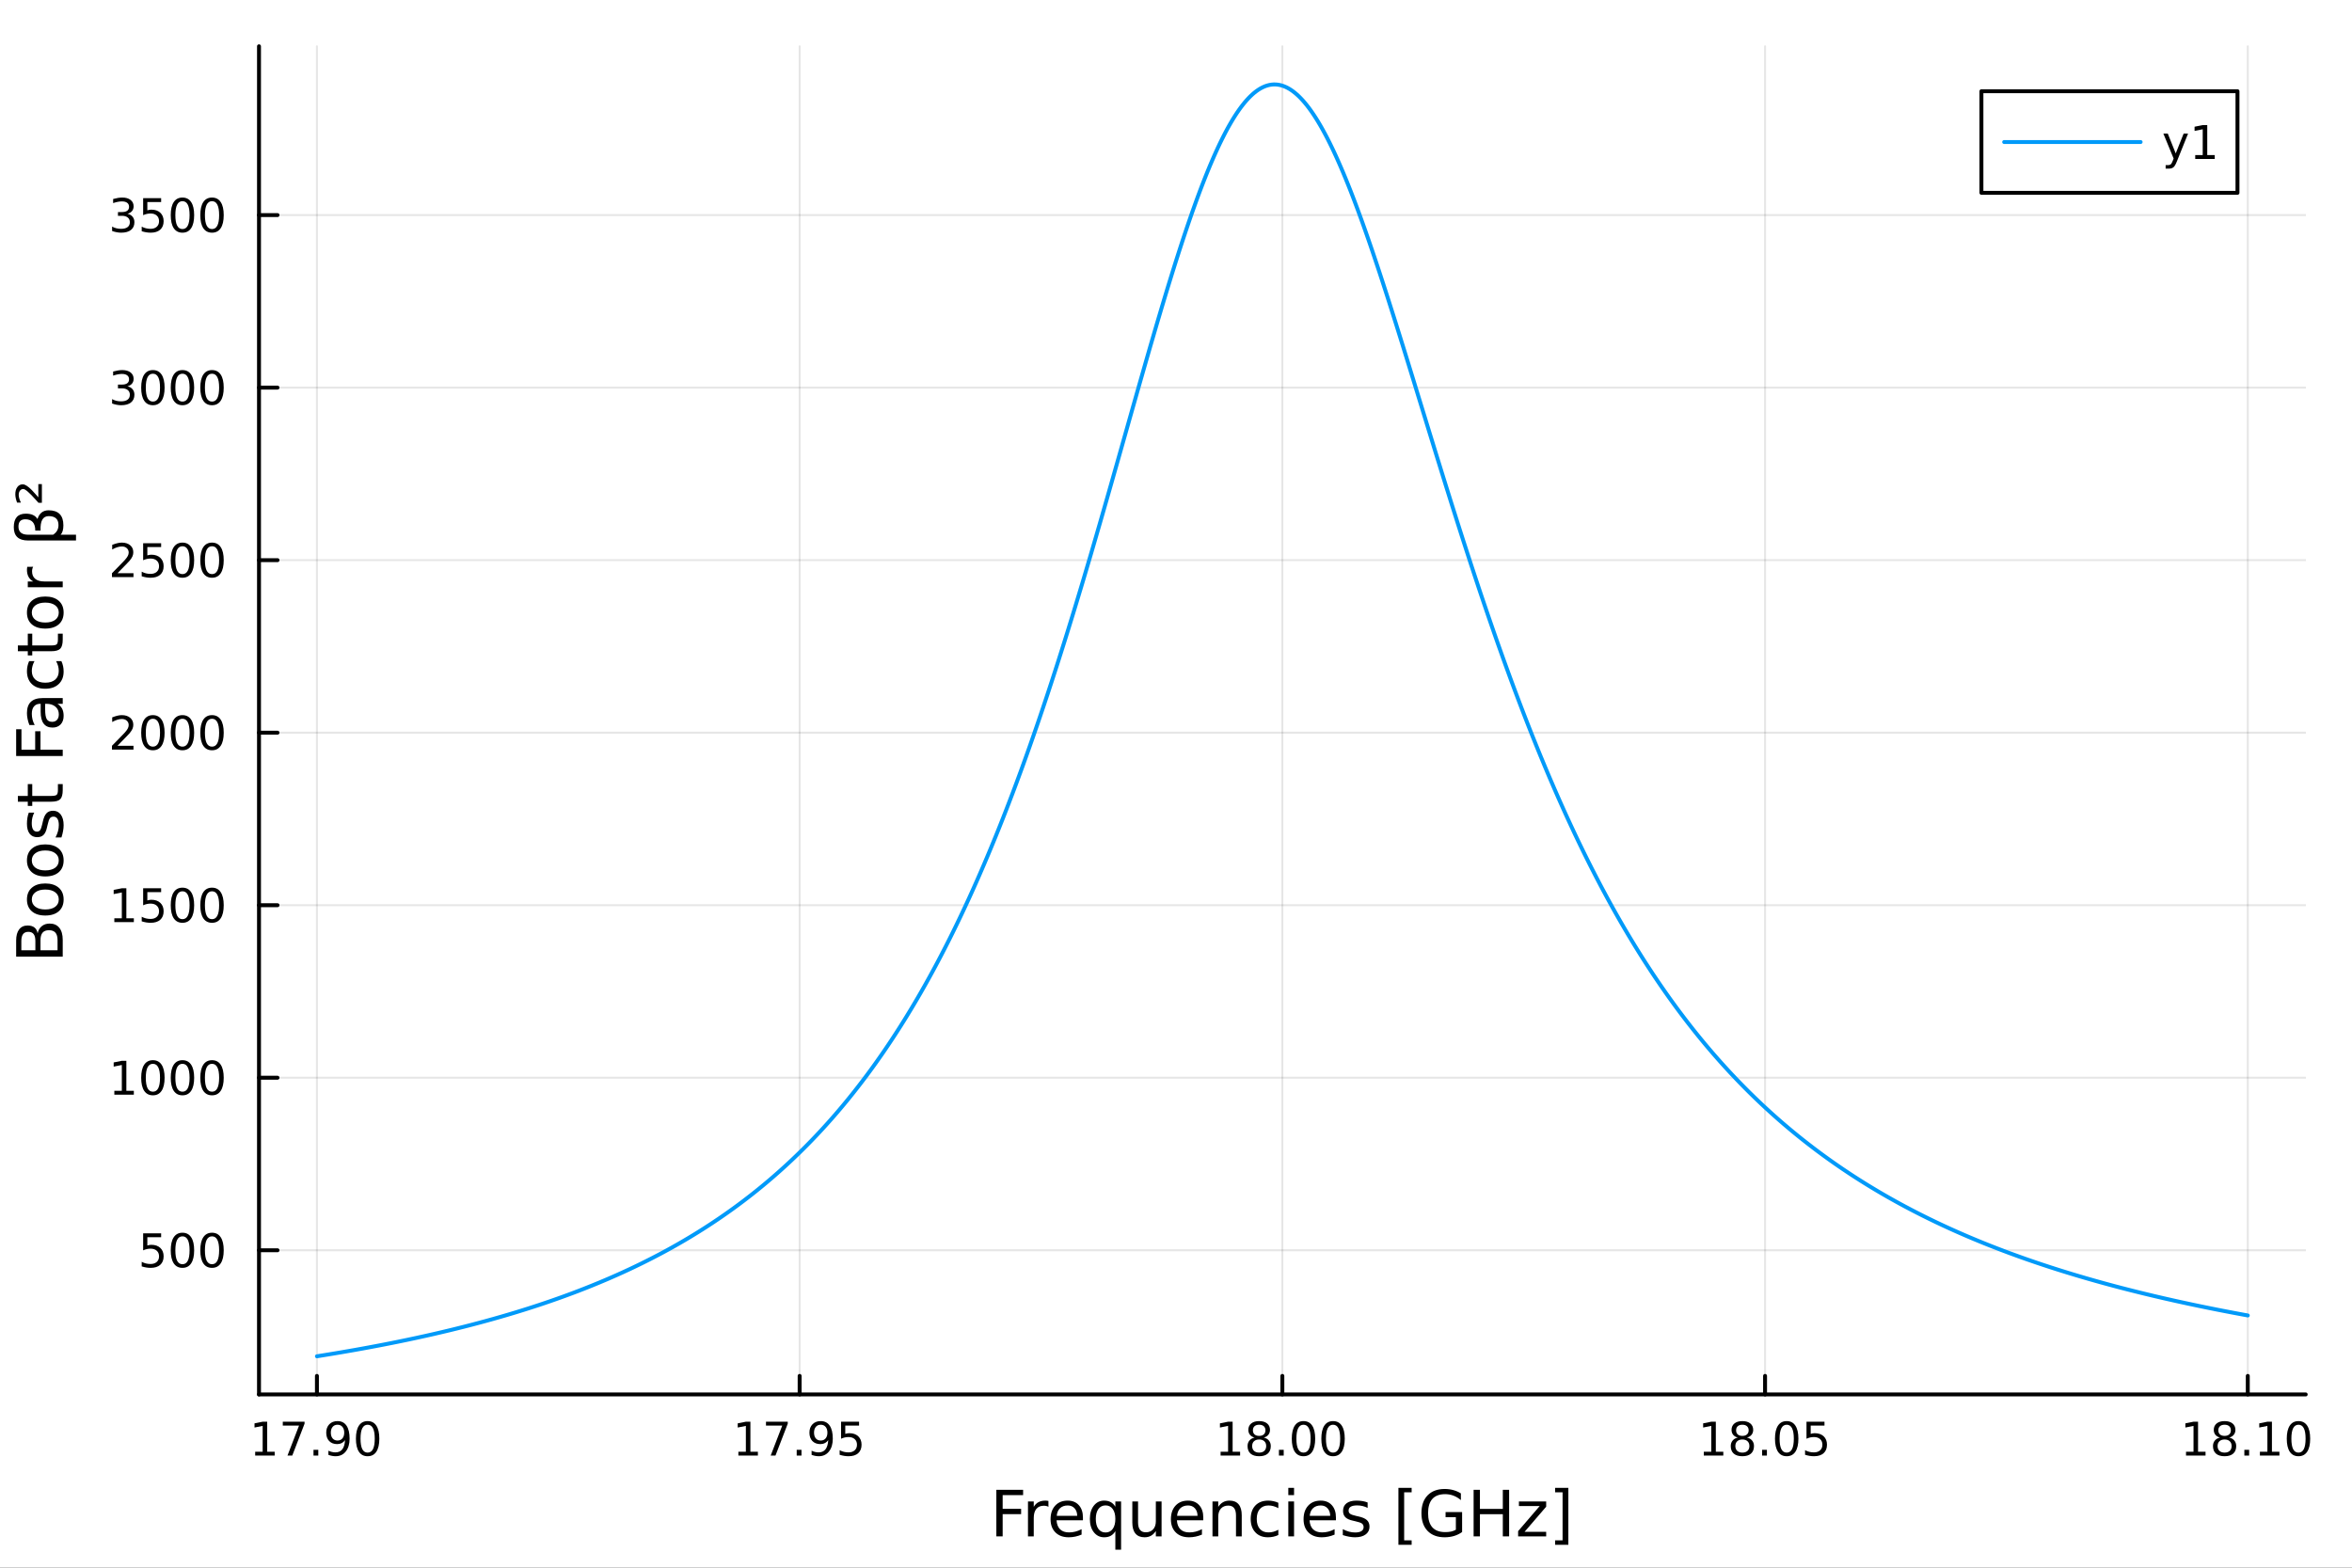 <?xml version="1.0" encoding="utf-8"?>
<svg xmlns="http://www.w3.org/2000/svg" xmlns:xlink="http://www.w3.org/1999/xlink" width="600" height="400" viewBox="0 0 2400 1600">
<rect x="0" y="0" width="2400" height="1600" fill="#333333" stroke="none"/>
<defs>
  <clipPath id="clip040">
    <rect x="0" y="0" width="2400" height="1600"/>
  </clipPath>
</defs>
<path clip-path="url(#clip040)" d="M0 1600 L2400 1600 L2400 0 L0 0  Z" fill="#ffffff" fill-rule="evenodd" fill-opacity="1"/>
<defs>
  <clipPath id="clip041">
    <rect x="480" y="0" width="1681" height="1600"/>
  </clipPath>
</defs>
<path clip-path="url(#clip040)" d="M264.287 1423.18 L2352.76 1423.18 L2352.76 47.244 L264.287 47.244  Z" fill="#ffffff" fill-rule="evenodd" fill-opacity="1"/>
<defs>
  <clipPath id="clip042">
    <rect x="264" y="47" width="2089" height="1377"/>
  </clipPath>
</defs>
<polyline clip-path="url(#clip042)" style="stroke:#000000; stroke-linecap:round; stroke-linejoin:round; stroke-width:2; stroke-opacity:0.1; fill:none" points="323.395,1423.18 323.395,47.244 "/>
<polyline clip-path="url(#clip042)" style="stroke:#000000; stroke-linecap:round; stroke-linejoin:round; stroke-width:2; stroke-opacity:0.1; fill:none" points="815.958,1423.18 815.958,47.244 "/>
<polyline clip-path="url(#clip042)" style="stroke:#000000; stroke-linecap:round; stroke-linejoin:round; stroke-width:2; stroke-opacity:0.1; fill:none" points="1308.52,1423.18 1308.52,47.244 "/>
<polyline clip-path="url(#clip042)" style="stroke:#000000; stroke-linecap:round; stroke-linejoin:round; stroke-width:2; stroke-opacity:0.1; fill:none" points="1801.08,1423.18 1801.08,47.244 "/>
<polyline clip-path="url(#clip042)" style="stroke:#000000; stroke-linecap:round; stroke-linejoin:round; stroke-width:2; stroke-opacity:0.1; fill:none" points="2293.65,1423.18 2293.65,47.244 "/>
<polyline clip-path="url(#clip042)" style="stroke:#000000; stroke-linecap:round; stroke-linejoin:round; stroke-width:2; stroke-opacity:0.1; fill:none" points="264.287,1276.04 2352.76,1276.04 "/>
<polyline clip-path="url(#clip042)" style="stroke:#000000; stroke-linecap:round; stroke-linejoin:round; stroke-width:2; stroke-opacity:0.1; fill:none" points="264.287,1099.95 2352.76,1099.95 "/>
<polyline clip-path="url(#clip042)" style="stroke:#000000; stroke-linecap:round; stroke-linejoin:round; stroke-width:2; stroke-opacity:0.1; fill:none" points="264.287,923.867 2352.76,923.867 "/>
<polyline clip-path="url(#clip042)" style="stroke:#000000; stroke-linecap:round; stroke-linejoin:round; stroke-width:2; stroke-opacity:0.1; fill:none" points="264.287,747.782 2352.76,747.782 "/>
<polyline clip-path="url(#clip042)" style="stroke:#000000; stroke-linecap:round; stroke-linejoin:round; stroke-width:2; stroke-opacity:0.1; fill:none" points="264.287,571.698 2352.76,571.698 "/>
<polyline clip-path="url(#clip042)" style="stroke:#000000; stroke-linecap:round; stroke-linejoin:round; stroke-width:2; stroke-opacity:0.1; fill:none" points="264.287,395.613 2352.76,395.613 "/>
<polyline clip-path="url(#clip042)" style="stroke:#000000; stroke-linecap:round; stroke-linejoin:round; stroke-width:2; stroke-opacity:0.1; fill:none" points="264.287,219.529 2352.76,219.529 "/>
<polyline clip-path="url(#clip040)" style="stroke:#000000; stroke-linecap:round; stroke-linejoin:round; stroke-width:4; stroke-opacity:1; fill:none" points="264.287,1423.18 2352.76,1423.18 "/>
<polyline clip-path="url(#clip040)" style="stroke:#000000; stroke-linecap:round; stroke-linejoin:round; stroke-width:4; stroke-opacity:1; fill:none" points="323.395,1423.18 323.395,1404.28 "/>
<polyline clip-path="url(#clip040)" style="stroke:#000000; stroke-linecap:round; stroke-linejoin:round; stroke-width:4; stroke-opacity:1; fill:none" points="815.958,1423.18 815.958,1404.28 "/>
<polyline clip-path="url(#clip040)" style="stroke:#000000; stroke-linecap:round; stroke-linejoin:round; stroke-width:4; stroke-opacity:1; fill:none" points="1308.52,1423.18 1308.52,1404.28 "/>
<polyline clip-path="url(#clip040)" style="stroke:#000000; stroke-linecap:round; stroke-linejoin:round; stroke-width:4; stroke-opacity:1; fill:none" points="1801.08,1423.18 1801.08,1404.28 "/>
<polyline clip-path="url(#clip040)" style="stroke:#000000; stroke-linecap:round; stroke-linejoin:round; stroke-width:4; stroke-opacity:1; fill:none" points="2293.65,1423.18 2293.65,1404.28 "/>
<path clip-path="url(#clip040)" d="M260.386 1481.64 L268.025 1481.64 L268.025 1455.28 L259.715 1456.95 L259.715 1452.69 L267.979 1451.02 L272.654 1451.02 L272.654 1481.64 L280.293 1481.64 L280.293 1485.58 L260.386 1485.58 L260.386 1481.64 Z" fill="#000000" fill-rule="nonzero" fill-opacity="1" /><path clip-path="url(#clip040)" d="M288.557 1451.02 L310.779 1451.02 L310.779 1453.01 L298.233 1485.58 L293.349 1485.58 L305.154 1454.96 L288.557 1454.96 L288.557 1451.02 Z" fill="#000000" fill-rule="nonzero" fill-opacity="1" /><path clip-path="url(#clip040)" d="M319.9 1479.7 L324.784 1479.7 L324.784 1485.58 L319.9 1485.58 L319.9 1479.7 Z" fill="#000000" fill-rule="nonzero" fill-opacity="1" /><path clip-path="url(#clip040)" d="M335.108 1484.86 L335.108 1480.6 Q336.867 1481.44 338.673 1481.88 Q340.478 1482.32 342.214 1482.32 Q346.844 1482.32 349.274 1479.21 Q351.728 1476.09 352.075 1469.75 Q350.733 1471.74 348.673 1472.8 Q346.612 1473.87 344.112 1473.87 Q338.927 1473.87 335.895 1470.74 Q332.886 1467.59 332.886 1462.15 Q332.886 1456.83 336.034 1453.61 Q339.182 1450.39 344.413 1450.39 Q350.409 1450.39 353.557 1455 Q356.728 1459.58 356.728 1468.33 Q356.728 1476.51 352.839 1481.39 Q348.973 1486.25 342.423 1486.25 Q340.663 1486.25 338.858 1485.9 Q337.052 1485.56 335.108 1484.86 M344.413 1470.21 Q347.561 1470.21 349.39 1468.06 Q351.242 1465.9 351.242 1462.15 Q351.242 1458.43 349.39 1456.27 Q347.561 1454.1 344.413 1454.1 Q341.265 1454.1 339.413 1456.27 Q337.585 1458.43 337.585 1462.15 Q337.585 1465.9 339.413 1468.06 Q341.265 1470.21 344.413 1470.21 Z" fill="#000000" fill-rule="nonzero" fill-opacity="1" /><path clip-path="url(#clip040)" d="M375.131 1454.1 Q371.52 1454.1 369.691 1457.66 Q367.885 1461.2 367.885 1468.33 Q367.885 1475.44 369.691 1479.01 Q371.52 1482.55 375.131 1482.55 Q378.765 1482.55 380.571 1479.01 Q382.399 1475.44 382.399 1468.33 Q382.399 1461.2 380.571 1457.66 Q378.765 1454.1 375.131 1454.1 M375.131 1450.39 Q380.941 1450.39 383.996 1455 Q387.075 1459.58 387.075 1468.33 Q387.075 1477.06 383.996 1481.67 Q380.941 1486.25 375.131 1486.25 Q369.321 1486.25 366.242 1481.67 Q363.186 1477.06 363.186 1468.33 Q363.186 1459.58 366.242 1455 Q369.321 1450.39 375.131 1450.39 Z" fill="#000000" fill-rule="nonzero" fill-opacity="1" /><path clip-path="url(#clip040)" d="M753.447 1481.64 L761.086 1481.64 L761.086 1455.28 L752.776 1456.95 L752.776 1452.69 L761.04 1451.02 L765.715 1451.02 L765.715 1481.64 L773.354 1481.64 L773.354 1485.58 L753.447 1485.58 L753.447 1481.64 Z" fill="#000000" fill-rule="nonzero" fill-opacity="1" /><path clip-path="url(#clip040)" d="M781.618 1451.02 L803.84 1451.02 L803.84 1453.01 L791.294 1485.58 L786.41 1485.58 L798.215 1454.96 L781.618 1454.96 L781.618 1451.02 Z" fill="#000000" fill-rule="nonzero" fill-opacity="1" /><path clip-path="url(#clip040)" d="M812.961 1479.7 L817.845 1479.7 L817.845 1485.58 L812.961 1485.58 L812.961 1479.7 Z" fill="#000000" fill-rule="nonzero" fill-opacity="1" /><path clip-path="url(#clip040)" d="M828.169 1484.86 L828.169 1480.6 Q829.928 1481.44 831.734 1481.88 Q833.539 1482.32 835.275 1482.32 Q839.905 1482.32 842.335 1479.21 Q844.789 1476.09 845.136 1469.75 Q843.794 1471.74 841.734 1472.8 Q839.673 1473.87 837.173 1473.87 Q831.988 1473.87 828.956 1470.74 Q825.947 1467.59 825.947 1462.15 Q825.947 1456.83 829.095 1453.61 Q832.243 1450.39 837.474 1450.39 Q843.47 1450.39 846.618 1455 Q849.789 1459.58 849.789 1468.33 Q849.789 1476.51 845.9 1481.39 Q842.035 1486.25 835.484 1486.25 Q833.724 1486.25 831.919 1485.9 Q830.113 1485.56 828.169 1484.86 M837.474 1470.21 Q840.622 1470.21 842.451 1468.06 Q844.303 1465.9 844.303 1462.15 Q844.303 1458.43 842.451 1456.27 Q840.622 1454.1 837.474 1454.1 Q834.326 1454.1 832.474 1456.27 Q830.646 1458.43 830.646 1462.15 Q830.646 1465.9 832.474 1468.06 Q834.326 1470.21 837.474 1470.21 Z" fill="#000000" fill-rule="nonzero" fill-opacity="1" /><path clip-path="url(#clip040)" d="M858.238 1451.02 L876.595 1451.02 L876.595 1454.96 L862.521 1454.96 L862.521 1463.43 Q863.539 1463.08 864.558 1462.92 Q865.576 1462.73 866.595 1462.73 Q872.382 1462.73 875.761 1465.9 Q879.141 1469.08 879.141 1474.49 Q879.141 1480.07 875.669 1483.17 Q872.196 1486.25 865.877 1486.25 Q863.701 1486.25 861.433 1485.88 Q859.187 1485.51 856.78 1484.77 L856.78 1480.07 Q858.863 1481.2 861.085 1481.76 Q863.308 1482.32 865.784 1482.32 Q869.789 1482.32 872.127 1480.21 Q874.465 1478.1 874.465 1474.49 Q874.465 1470.88 872.127 1468.77 Q869.789 1466.67 865.784 1466.67 Q863.909 1466.67 862.034 1467.08 Q860.183 1467.5 858.238 1468.38 L858.238 1451.02 Z" fill="#000000" fill-rule="nonzero" fill-opacity="1" /><path clip-path="url(#clip040)" d="M1245.51 1481.64 L1253.15 1481.64 L1253.15 1455.28 L1244.84 1456.95 L1244.84 1452.69 L1253.11 1451.02 L1257.78 1451.02 L1257.78 1481.64 L1265.42 1481.64 L1265.42 1485.58 L1245.51 1485.58 L1245.51 1481.64 Z" fill="#000000" fill-rule="nonzero" fill-opacity="1" /><path clip-path="url(#clip040)" d="M1284.86 1469.17 Q1281.53 1469.17 1279.61 1470.95 Q1277.71 1472.73 1277.71 1475.86 Q1277.71 1478.98 1279.61 1480.77 Q1281.53 1482.55 1284.86 1482.55 Q1288.2 1482.55 1290.12 1480.77 Q1292.04 1478.96 1292.04 1475.86 Q1292.04 1472.73 1290.12 1470.95 Q1288.22 1469.17 1284.86 1469.17 M1280.19 1467.18 Q1277.18 1466.44 1275.49 1464.38 Q1273.82 1462.32 1273.82 1459.35 Q1273.82 1455.21 1276.76 1452.8 Q1279.73 1450.39 1284.86 1450.39 Q1290.03 1450.39 1292.97 1452.8 Q1295.91 1455.21 1295.91 1459.35 Q1295.91 1462.32 1294.22 1464.38 Q1292.55 1466.44 1289.56 1467.18 Q1292.94 1467.96 1294.82 1470.26 Q1296.72 1472.55 1296.72 1475.86 Q1296.72 1480.88 1293.64 1483.57 Q1290.58 1486.25 1284.86 1486.25 Q1279.15 1486.25 1276.07 1483.57 Q1273.01 1480.88 1273.01 1475.86 Q1273.01 1472.55 1274.91 1470.26 Q1276.81 1467.96 1280.19 1467.18 M1278.48 1459.79 Q1278.48 1462.48 1280.14 1463.98 Q1281.83 1465.49 1284.86 1465.49 Q1287.87 1465.49 1289.56 1463.98 Q1291.28 1462.48 1291.28 1459.79 Q1291.28 1457.11 1289.56 1455.6 Q1287.87 1454.1 1284.86 1454.1 Q1281.83 1454.1 1280.14 1455.6 Q1278.48 1457.11 1278.48 1459.79 Z" fill="#000000" fill-rule="nonzero" fill-opacity="1" /><path clip-path="url(#clip040)" d="M1305.03 1479.7 L1309.91 1479.7 L1309.91 1485.58 L1305.03 1485.58 L1305.03 1479.7 Z" fill="#000000" fill-rule="nonzero" fill-opacity="1" /><path clip-path="url(#clip040)" d="M1330.1 1454.1 Q1326.48 1454.1 1324.66 1457.66 Q1322.85 1461.2 1322.85 1468.33 Q1322.85 1475.44 1324.66 1479.01 Q1326.48 1482.55 1330.1 1482.55 Q1333.73 1482.55 1335.54 1479.01 Q1337.36 1475.44 1337.36 1468.33 Q1337.36 1461.2 1335.54 1457.66 Q1333.73 1454.1 1330.1 1454.1 M1330.1 1450.39 Q1335.91 1450.39 1338.96 1455 Q1342.04 1459.58 1342.04 1468.33 Q1342.04 1477.06 1338.96 1481.67 Q1335.91 1486.25 1330.1 1486.25 Q1324.29 1486.25 1321.21 1481.67 Q1318.15 1477.06 1318.15 1468.33 Q1318.15 1459.58 1321.21 1455 Q1324.29 1450.39 1330.1 1450.39 Z" fill="#000000" fill-rule="nonzero" fill-opacity="1" /><path clip-path="url(#clip040)" d="M1360.26 1454.1 Q1356.65 1454.1 1354.82 1457.66 Q1353.01 1461.2 1353.01 1468.33 Q1353.01 1475.44 1354.82 1479.01 Q1356.65 1482.55 1360.26 1482.55 Q1363.89 1482.55 1365.7 1479.01 Q1367.53 1475.44 1367.53 1468.33 Q1367.53 1461.2 1365.7 1457.66 Q1363.89 1454.1 1360.26 1454.1 M1360.26 1450.39 Q1366.07 1450.39 1369.12 1455 Q1372.2 1459.58 1372.2 1468.33 Q1372.2 1477.06 1369.12 1481.67 Q1366.07 1486.25 1360.26 1486.25 Q1354.45 1486.25 1351.37 1481.67 Q1348.31 1477.06 1348.31 1468.33 Q1348.31 1459.58 1351.37 1455 Q1354.45 1450.39 1360.26 1450.39 Z" fill="#000000" fill-rule="nonzero" fill-opacity="1" /><path clip-path="url(#clip040)" d="M1738.57 1481.64 L1746.21 1481.64 L1746.21 1455.28 L1737.9 1456.95 L1737.9 1452.69 L1746.17 1451.02 L1750.84 1451.02 L1750.84 1481.64 L1758.48 1481.64 L1758.48 1485.58 L1738.57 1485.58 L1738.57 1481.64 Z" fill="#000000" fill-rule="nonzero" fill-opacity="1" /><path clip-path="url(#clip040)" d="M1777.93 1469.17 Q1774.59 1469.17 1772.67 1470.95 Q1770.77 1472.73 1770.77 1475.86 Q1770.77 1478.98 1772.67 1480.77 Q1774.59 1482.55 1777.93 1482.55 Q1781.26 1482.55 1783.18 1480.77 Q1785.1 1478.96 1785.1 1475.86 Q1785.1 1472.73 1783.18 1470.95 Q1781.28 1469.17 1777.93 1469.17 M1773.25 1467.18 Q1770.24 1466.44 1768.55 1464.38 Q1766.88 1462.32 1766.88 1459.35 Q1766.88 1455.21 1769.82 1452.8 Q1772.79 1450.39 1777.93 1450.39 Q1783.09 1450.39 1786.03 1452.8 Q1788.97 1455.21 1788.97 1459.35 Q1788.97 1462.32 1787.28 1464.38 Q1785.61 1466.44 1782.62 1467.18 Q1786 1467.96 1787.88 1470.26 Q1789.78 1472.55 1789.78 1475.86 Q1789.78 1480.88 1786.7 1483.57 Q1783.64 1486.25 1777.93 1486.25 Q1772.21 1486.25 1769.13 1483.57 Q1766.07 1480.88 1766.07 1475.86 Q1766.07 1472.55 1767.97 1470.26 Q1769.87 1467.96 1773.25 1467.18 M1771.54 1459.79 Q1771.54 1462.48 1773.2 1463.98 Q1774.89 1465.49 1777.93 1465.49 Q1780.93 1465.49 1782.62 1463.98 Q1784.34 1462.48 1784.34 1459.79 Q1784.34 1457.11 1782.62 1455.6 Q1780.93 1454.1 1777.93 1454.1 Q1774.89 1454.1 1773.2 1455.6 Q1771.54 1457.11 1771.54 1459.79 Z" fill="#000000" fill-rule="nonzero" fill-opacity="1" /><path clip-path="url(#clip040)" d="M1798.09 1479.7 L1802.97 1479.7 L1802.97 1485.58 L1798.09 1485.58 L1798.09 1479.7 Z" fill="#000000" fill-rule="nonzero" fill-opacity="1" /><path clip-path="url(#clip040)" d="M1823.16 1454.1 Q1819.55 1454.1 1817.72 1457.66 Q1815.91 1461.2 1815.91 1468.33 Q1815.91 1475.44 1817.72 1479.01 Q1819.55 1482.55 1823.16 1482.55 Q1826.79 1482.55 1828.6 1479.01 Q1830.43 1475.44 1830.43 1468.33 Q1830.43 1461.2 1828.6 1457.66 Q1826.79 1454.1 1823.16 1454.1 M1823.16 1450.39 Q1828.97 1450.39 1832.02 1455 Q1835.1 1459.58 1835.1 1468.33 Q1835.1 1477.06 1832.02 1481.67 Q1828.97 1486.25 1823.16 1486.25 Q1817.35 1486.25 1814.27 1481.67 Q1811.21 1477.06 1811.21 1468.33 Q1811.21 1459.58 1814.27 1455 Q1817.35 1450.39 1823.16 1450.39 Z" fill="#000000" fill-rule="nonzero" fill-opacity="1" /><path clip-path="url(#clip040)" d="M1843.36 1451.02 L1861.72 1451.02 L1861.72 1454.96 L1847.65 1454.96 L1847.65 1463.43 Q1848.67 1463.08 1849.68 1462.92 Q1850.7 1462.73 1851.72 1462.73 Q1857.51 1462.73 1860.89 1465.9 Q1864.27 1469.08 1864.27 1474.49 Q1864.27 1480.07 1860.8 1483.17 Q1857.32 1486.25 1851 1486.25 Q1848.83 1486.25 1846.56 1485.88 Q1844.31 1485.51 1841.91 1484.77 L1841.91 1480.07 Q1843.99 1481.2 1846.21 1481.76 Q1848.43 1482.32 1850.91 1482.32 Q1854.92 1482.32 1857.25 1480.21 Q1859.59 1478.1 1859.59 1474.49 Q1859.59 1470.88 1857.25 1468.77 Q1854.92 1466.67 1850.91 1466.67 Q1849.04 1466.67 1847.16 1467.08 Q1845.31 1467.5 1843.36 1468.38 L1843.36 1451.02 Z" fill="#000000" fill-rule="nonzero" fill-opacity="1" /><path clip-path="url(#clip040)" d="M2230.64 1481.64 L2238.28 1481.64 L2238.28 1455.28 L2229.97 1456.95 L2229.97 1452.69 L2238.23 1451.02 L2242.91 1451.02 L2242.91 1481.64 L2250.55 1481.64 L2250.55 1485.58 L2230.64 1485.58 L2230.64 1481.64 Z" fill="#000000" fill-rule="nonzero" fill-opacity="1" /><path clip-path="url(#clip040)" d="M2269.99 1469.17 Q2266.66 1469.17 2264.74 1470.95 Q2262.84 1472.73 2262.84 1475.86 Q2262.84 1478.98 2264.74 1480.77 Q2266.66 1482.55 2269.99 1482.55 Q2273.32 1482.55 2275.25 1480.77 Q2277.17 1478.96 2277.17 1475.86 Q2277.17 1472.73 2275.25 1470.95 Q2273.35 1469.17 2269.99 1469.17 M2265.32 1467.18 Q2262.31 1466.44 2260.62 1464.38 Q2258.95 1462.32 2258.95 1459.35 Q2258.95 1455.21 2261.89 1452.8 Q2264.85 1450.39 2269.99 1450.39 Q2275.15 1450.39 2278.09 1452.8 Q2281.03 1455.21 2281.03 1459.35 Q2281.03 1462.32 2279.34 1464.38 Q2277.68 1466.44 2274.69 1467.18 Q2278.07 1467.96 2279.94 1470.26 Q2281.84 1472.55 2281.84 1475.86 Q2281.84 1480.88 2278.76 1483.57 Q2275.71 1486.25 2269.99 1486.25 Q2264.27 1486.25 2261.19 1483.57 Q2258.14 1480.88 2258.14 1475.86 Q2258.14 1472.55 2260.04 1470.26 Q2261.94 1467.96 2265.32 1467.18 M2263.6 1459.79 Q2263.6 1462.48 2265.27 1463.98 Q2266.96 1465.49 2269.99 1465.49 Q2273 1465.49 2274.69 1463.98 Q2276.4 1462.48 2276.4 1459.79 Q2276.4 1457.11 2274.69 1455.6 Q2273 1454.1 2269.99 1454.1 Q2266.96 1454.1 2265.27 1455.6 Q2263.6 1457.11 2263.6 1459.79 Z" fill="#000000" fill-rule="nonzero" fill-opacity="1" /><path clip-path="url(#clip040)" d="M2290.15 1479.7 L2295.04 1479.7 L2295.04 1485.58 L2290.15 1485.58 L2290.15 1479.7 Z" fill="#000000" fill-rule="nonzero" fill-opacity="1" /><path clip-path="url(#clip040)" d="M2306.03 1481.64 L2313.67 1481.64 L2313.67 1455.28 L2305.36 1456.95 L2305.36 1452.69 L2313.63 1451.02 L2318.3 1451.02 L2318.3 1481.64 L2325.94 1481.64 L2325.94 1485.58 L2306.03 1485.58 L2306.03 1481.64 Z" fill="#000000" fill-rule="nonzero" fill-opacity="1" /><path clip-path="url(#clip040)" d="M2345.38 1454.1 Q2341.77 1454.1 2339.94 1457.66 Q2338.14 1461.2 2338.14 1468.33 Q2338.14 1475.44 2339.94 1479.01 Q2341.77 1482.55 2345.38 1482.55 Q2349.02 1482.55 2350.82 1479.01 Q2352.65 1475.44 2352.65 1468.33 Q2352.65 1461.2 2350.82 1457.66 Q2349.02 1454.1 2345.38 1454.1 M2345.38 1450.39 Q2351.19 1450.39 2354.25 1455 Q2357.33 1459.58 2357.33 1468.33 Q2357.33 1477.06 2354.25 1481.67 Q2351.19 1486.25 2345.38 1486.25 Q2339.57 1486.25 2336.5 1481.67 Q2333.44 1477.06 2333.44 1468.33 Q2333.44 1459.58 2336.5 1455 Q2339.57 1450.39 2345.38 1450.39 Z" fill="#000000" fill-rule="nonzero" fill-opacity="1" /><path clip-path="url(#clip040)" d="M1016.69 1520.52 L1043.99 1520.52 L1043.99 1525.93 L1023.12 1525.93 L1023.12 1539.94 L1041.96 1539.94 L1041.96 1545.35 L1023.12 1545.35 L1023.12 1568.04 L1016.69 1568.04 L1016.69 1520.52 Z" fill="#000000" fill-rule="nonzero" fill-opacity="1" /><path clip-path="url(#clip040)" d="M1069.84 1537.87 Q1068.85 1537.3 1067.68 1537.04 Q1066.53 1536.76 1065.13 1536.76 Q1060.16 1536.76 1057.49 1540 Q1054.85 1543.22 1054.85 1549.27 L1054.85 1568.04 L1048.96 1568.04 L1048.96 1532.4 L1054.85 1532.4 L1054.85 1537.93 Q1056.69 1534.69 1059.65 1533.13 Q1062.61 1531.54 1066.85 1531.54 Q1067.45 1531.54 1068.18 1531.63 Q1068.92 1531.7 1069.81 1531.85 L1069.84 1537.87 Z" fill="#000000" fill-rule="nonzero" fill-opacity="1" /><path clip-path="url(#clip040)" d="M1105.04 1548.76 L1105.04 1551.62 L1078.11 1551.62 Q1078.5 1557.67 1081.74 1560.85 Q1085.02 1564 1090.85 1564 Q1094.22 1564 1097.37 1563.17 Q1100.55 1562.35 1103.67 1560.69 L1103.67 1566.23 Q1100.52 1567.57 1097.21 1568.27 Q1093.9 1568.97 1090.5 1568.97 Q1081.97 1568.97 1076.97 1564 Q1072 1559.04 1072 1550.57 Q1072 1541.82 1076.71 1536.69 Q1081.46 1531.54 1089.48 1531.54 Q1096.67 1531.54 1100.84 1536.18 Q1105.04 1540.8 1105.04 1548.76 M1099.19 1547.04 Q1099.12 1542.23 1096.48 1539.37 Q1093.87 1536.5 1089.54 1536.5 Q1084.64 1536.5 1081.68 1539.27 Q1078.75 1542.04 1078.31 1547.07 L1099.19 1547.04 Z" fill="#000000" fill-rule="nonzero" fill-opacity="1" /><path clip-path="url(#clip040)" d="M1118.16 1550.25 Q1118.16 1556.71 1120.8 1560.4 Q1123.47 1564.07 1128.12 1564.07 Q1132.76 1564.07 1135.44 1560.4 Q1138.11 1556.71 1138.11 1550.25 Q1138.11 1543.79 1135.44 1540.13 Q1132.76 1536.44 1128.12 1536.44 Q1123.47 1536.44 1120.8 1540.13 Q1118.16 1543.79 1118.16 1550.25 M1138.11 1562.7 Q1136.27 1565.88 1133.43 1567.44 Q1130.63 1568.97 1126.69 1568.97 Q1120.22 1568.97 1116.15 1563.81 Q1112.11 1558.65 1112.11 1550.25 Q1112.11 1541.85 1116.15 1536.69 Q1120.22 1531.54 1126.69 1531.54 Q1130.63 1531.54 1133.43 1533.1 Q1136.27 1534.62 1138.11 1537.81 L1138.11 1532.4 L1143.97 1532.4 L1143.97 1581.6 L1138.11 1581.6 L1138.11 1562.7 Z" fill="#000000" fill-rule="nonzero" fill-opacity="1" /><path clip-path="url(#clip040)" d="M1155.43 1553.98 L1155.43 1532.4 L1161.28 1532.4 L1161.28 1553.75 Q1161.28 1558.81 1163.26 1561.36 Q1165.23 1563.87 1169.18 1563.87 Q1173.92 1563.87 1176.66 1560.85 Q1179.43 1557.83 1179.43 1552.61 L1179.43 1532.4 L1185.28 1532.4 L1185.28 1568.04 L1179.43 1568.04 L1179.43 1562.57 Q1177.29 1565.82 1174.46 1567.41 Q1171.66 1568.97 1167.93 1568.97 Q1161.79 1568.97 1158.61 1565.15 Q1155.43 1561.33 1155.43 1553.98 M1170.16 1531.54 L1170.16 1531.54 Z" fill="#000000" fill-rule="nonzero" fill-opacity="1" /><path clip-path="url(#clip040)" d="M1227.84 1548.76 L1227.84 1551.62 L1200.91 1551.62 Q1201.29 1557.67 1204.54 1560.85 Q1207.82 1564 1213.64 1564 Q1217.01 1564 1220.17 1563.17 Q1223.35 1562.35 1226.47 1560.69 L1226.47 1566.23 Q1223.32 1567.57 1220.01 1568.27 Q1216.7 1568.97 1213.29 1568.97 Q1204.76 1568.97 1199.76 1564 Q1194.8 1559.04 1194.8 1550.57 Q1194.8 1541.82 1199.51 1536.69 Q1204.25 1531.54 1212.27 1531.54 Q1219.47 1531.54 1223.63 1536.18 Q1227.84 1540.8 1227.84 1548.76 M1221.98 1547.04 Q1221.92 1542.23 1219.27 1539.37 Q1216.66 1536.5 1212.34 1536.5 Q1207.43 1536.5 1204.47 1539.27 Q1201.55 1542.04 1201.1 1547.07 L1221.98 1547.04 Z" fill="#000000" fill-rule="nonzero" fill-opacity="1" /><path clip-path="url(#clip040)" d="M1267.08 1546.53 L1267.08 1568.04 L1261.22 1568.04 L1261.22 1546.72 Q1261.22 1541.66 1259.25 1539.14 Q1257.28 1536.63 1253.33 1536.63 Q1248.59 1536.63 1245.85 1539.65 Q1243.11 1542.68 1243.11 1547.9 L1243.11 1568.04 L1237.23 1568.04 L1237.23 1532.4 L1243.11 1532.4 L1243.11 1537.93 Q1245.21 1534.72 1248.05 1533.13 Q1250.91 1531.54 1254.64 1531.54 Q1260.78 1531.54 1263.93 1535.36 Q1267.08 1539.14 1267.08 1546.53 Z" fill="#000000" fill-rule="nonzero" fill-opacity="1" /><path clip-path="url(#clip040)" d="M1304.42 1533.76 L1304.42 1539.24 Q1301.93 1537.87 1299.42 1537.2 Q1296.94 1536.5 1294.39 1536.5 Q1288.69 1536.5 1285.54 1540.13 Q1282.39 1543.73 1282.39 1550.25 Q1282.39 1556.78 1285.54 1560.4 Q1288.69 1564 1294.39 1564 Q1296.94 1564 1299.42 1563.33 Q1301.93 1562.63 1304.42 1561.26 L1304.42 1566.68 Q1301.96 1567.82 1299.32 1568.39 Q1296.71 1568.97 1293.75 1568.97 Q1285.7 1568.97 1280.96 1563.91 Q1276.22 1558.85 1276.22 1550.25 Q1276.22 1541.53 1280.99 1536.53 Q1285.8 1531.54 1294.14 1531.54 Q1296.84 1531.54 1299.42 1532.11 Q1302 1532.65 1304.42 1533.76 Z" fill="#000000" fill-rule="nonzero" fill-opacity="1" /><path clip-path="url(#clip040)" d="M1314.6 1532.4 L1320.46 1532.4 L1320.46 1568.04 L1314.6 1568.04 L1314.6 1532.4 M1314.6 1518.52 L1320.46 1518.52 L1320.46 1525.93 L1314.6 1525.93 L1314.6 1518.52 Z" fill="#000000" fill-rule="nonzero" fill-opacity="1" /><path clip-path="url(#clip040)" d="M1363.2 1548.76 L1363.2 1551.62 L1336.28 1551.62 Q1336.66 1557.67 1339.9 1560.85 Q1343.18 1564 1349.01 1564 Q1352.38 1564 1355.53 1563.17 Q1358.72 1562.35 1361.83 1560.69 L1361.83 1566.23 Q1358.68 1567.57 1355.37 1568.27 Q1352.06 1568.97 1348.66 1568.97 Q1340.13 1568.97 1335.13 1564 Q1330.17 1559.04 1330.17 1550.57 Q1330.17 1541.82 1334.88 1536.69 Q1339.62 1531.54 1347.64 1531.54 Q1354.83 1531.54 1359 1536.18 Q1363.2 1540.8 1363.2 1548.76 M1357.35 1547.04 Q1357.28 1542.23 1354.64 1539.37 Q1352.03 1536.5 1347.7 1536.5 Q1342.8 1536.5 1339.84 1539.27 Q1336.91 1542.04 1336.47 1547.07 L1357.35 1547.04 Z" fill="#000000" fill-rule="nonzero" fill-opacity="1" /><path clip-path="url(#clip040)" d="M1395.54 1533.45 L1395.54 1538.98 Q1393.06 1537.71 1390.38 1537.07 Q1387.71 1536.44 1384.85 1536.44 Q1380.49 1536.44 1378.29 1537.77 Q1376.13 1539.11 1376.13 1541.79 Q1376.13 1543.82 1377.69 1545 Q1379.24 1546.15 1383.96 1547.2 L1385.96 1547.64 Q1392.2 1548.98 1394.81 1551.43 Q1397.45 1553.85 1397.45 1558.21 Q1397.45 1563.17 1393.5 1566.07 Q1389.59 1568.97 1382.71 1568.97 Q1379.85 1568.97 1376.73 1568.39 Q1373.64 1567.85 1370.21 1566.74 L1370.21 1560.69 Q1373.45 1562.38 1376.6 1563.24 Q1379.75 1564.07 1382.84 1564.07 Q1386.98 1564.07 1389.21 1562.66 Q1391.43 1561.23 1391.43 1558.65 Q1391.43 1556.27 1389.81 1554.99 Q1388.22 1553.72 1382.78 1552.54 L1380.74 1552.07 Q1375.3 1550.92 1372.88 1548.56 Q1370.46 1546.18 1370.46 1542.04 Q1370.46 1537.01 1374.02 1534.27 Q1377.59 1531.54 1384.15 1531.54 Q1387.39 1531.54 1390.26 1532.01 Q1393.12 1532.49 1395.54 1533.45 Z" fill="#000000" fill-rule="nonzero" fill-opacity="1" /><path clip-path="url(#clip040)" d="M1426.96 1518.52 L1440.45 1518.52 L1440.45 1523.07 L1432.81 1523.07 L1432.81 1572.09 L1440.45 1572.09 L1440.45 1576.64 L1426.96 1576.64 L1426.96 1518.52 Z" fill="#000000" fill-rule="nonzero" fill-opacity="1" /><path clip-path="url(#clip040)" d="M1485.58 1561.26 L1485.58 1548.5 L1475.08 1548.5 L1475.08 1543.22 L1491.95 1543.22 L1491.95 1563.62 Q1488.23 1566.26 1483.74 1567.63 Q1479.25 1568.97 1474.16 1568.97 Q1463.02 1568.97 1456.72 1562.47 Q1450.45 1555.95 1450.45 1544.33 Q1450.45 1532.68 1456.72 1526.19 Q1463.02 1519.66 1474.16 1519.66 Q1478.8 1519.66 1482.97 1520.81 Q1487.18 1521.96 1490.71 1524.18 L1490.71 1531.03 Q1487.14 1528 1483.13 1526.48 Q1479.12 1524.95 1474.7 1524.95 Q1465.98 1524.95 1461.59 1529.82 Q1457.22 1534.69 1457.22 1544.33 Q1457.22 1553.94 1461.59 1558.81 Q1465.98 1563.68 1474.7 1563.68 Q1478.1 1563.68 1480.78 1563.11 Q1483.45 1562.51 1485.58 1561.26 Z" fill="#000000" fill-rule="nonzero" fill-opacity="1" /><path clip-path="url(#clip040)" d="M1503.69 1520.52 L1510.12 1520.52 L1510.12 1540 L1533.49 1540 L1533.49 1520.52 L1539.92 1520.52 L1539.92 1568.04 L1533.49 1568.04 L1533.49 1545.41 L1510.12 1545.41 L1510.12 1568.04 L1503.69 1568.04 L1503.69 1520.52 Z" fill="#000000" fill-rule="nonzero" fill-opacity="1" /><path clip-path="url(#clip040)" d="M1549.91 1532.4 L1577.73 1532.4 L1577.73 1537.74 L1555.7 1563.37 L1577.73 1563.37 L1577.73 1568.04 L1549.11 1568.04 L1549.11 1562.7 L1571.14 1537.07 L1549.91 1537.07 L1549.91 1532.4 Z" fill="#000000" fill-rule="nonzero" fill-opacity="1" /><path clip-path="url(#clip040)" d="M1600.36 1518.52 L1600.36 1576.64 L1586.86 1576.64 L1586.86 1572.09 L1594.47 1572.09 L1594.47 1523.07 L1586.86 1523.07 L1586.86 1518.52 L1600.36 1518.52 Z" fill="#000000" fill-rule="nonzero" fill-opacity="1" /><polyline clip-path="url(#clip040)" style="stroke:#000000; stroke-linecap:round; stroke-linejoin:round; stroke-width:4; stroke-opacity:1; fill:none" points="264.287,1423.18 264.287,47.244 "/>
<polyline clip-path="url(#clip040)" style="stroke:#000000; stroke-linecap:round; stroke-linejoin:round; stroke-width:4; stroke-opacity:1; fill:none" points="264.287,1276.04 283.185,1276.04 "/>
<polyline clip-path="url(#clip040)" style="stroke:#000000; stroke-linecap:round; stroke-linejoin:round; stroke-width:4; stroke-opacity:1; fill:none" points="264.287,1099.95 283.185,1099.95 "/>
<polyline clip-path="url(#clip040)" style="stroke:#000000; stroke-linecap:round; stroke-linejoin:round; stroke-width:4; stroke-opacity:1; fill:none" points="264.287,923.867 283.185,923.867 "/>
<polyline clip-path="url(#clip040)" style="stroke:#000000; stroke-linecap:round; stroke-linejoin:round; stroke-width:4; stroke-opacity:1; fill:none" points="264.287,747.782 283.185,747.782 "/>
<polyline clip-path="url(#clip040)" style="stroke:#000000; stroke-linecap:round; stroke-linejoin:round; stroke-width:4; stroke-opacity:1; fill:none" points="264.287,571.698 283.185,571.698 "/>
<polyline clip-path="url(#clip040)" style="stroke:#000000; stroke-linecap:round; stroke-linejoin:round; stroke-width:4; stroke-opacity:1; fill:none" points="264.287,395.613 283.185,395.613 "/>
<polyline clip-path="url(#clip040)" style="stroke:#000000; stroke-linecap:round; stroke-linejoin:round; stroke-width:4; stroke-opacity:1; fill:none" points="264.287,219.529 283.185,219.529 "/>
<path clip-path="url(#clip040)" d="M146.066 1258.76 L164.422 1258.76 L164.422 1262.69 L150.348 1262.69 L150.348 1271.16 Q151.366 1270.82 152.385 1270.65 Q153.403 1270.47 154.422 1270.47 Q160.209 1270.47 163.589 1273.64 Q166.968 1276.81 166.968 1282.23 Q166.968 1287.81 163.496 1290.91 Q160.024 1293.99 153.704 1293.99 Q151.528 1293.99 149.26 1293.62 Q147.015 1293.25 144.607 1292.51 L144.607 1287.81 Q146.691 1288.94 148.913 1289.5 Q151.135 1290.05 153.612 1290.05 Q157.616 1290.05 159.954 1287.95 Q162.292 1285.84 162.292 1282.23 Q162.292 1278.62 159.954 1276.51 Q157.616 1274.4 153.612 1274.4 Q151.737 1274.4 149.862 1274.82 Q148.01 1275.24 146.066 1276.12 L146.066 1258.76 Z" fill="#000000" fill-rule="nonzero" fill-opacity="1" /><path clip-path="url(#clip040)" d="M186.181 1261.83 Q182.57 1261.83 180.741 1265.4 Q178.936 1268.94 178.936 1276.07 Q178.936 1283.18 180.741 1286.74 Q182.57 1290.28 186.181 1290.28 Q189.815 1290.28 191.621 1286.74 Q193.45 1283.18 193.45 1276.07 Q193.45 1268.94 191.621 1265.4 Q189.815 1261.83 186.181 1261.83 M186.181 1258.13 Q191.991 1258.13 195.047 1262.74 Q198.125 1267.32 198.125 1276.07 Q198.125 1284.8 195.047 1289.4 Q191.991 1293.99 186.181 1293.99 Q180.371 1293.99 177.292 1289.4 Q174.237 1284.8 174.237 1276.07 Q174.237 1267.32 177.292 1262.74 Q180.371 1258.13 186.181 1258.13 Z" fill="#000000" fill-rule="nonzero" fill-opacity="1" /><path clip-path="url(#clip040)" d="M216.343 1261.83 Q212.732 1261.83 210.903 1265.4 Q209.098 1268.94 209.098 1276.07 Q209.098 1283.18 210.903 1286.74 Q212.732 1290.28 216.343 1290.28 Q219.977 1290.28 221.783 1286.74 Q223.611 1283.18 223.611 1276.07 Q223.611 1268.94 221.783 1265.4 Q219.977 1261.83 216.343 1261.83 M216.343 1258.13 Q222.153 1258.13 225.209 1262.74 Q228.287 1267.32 228.287 1276.07 Q228.287 1284.8 225.209 1289.4 Q222.153 1293.99 216.343 1293.99 Q210.533 1293.99 207.454 1289.4 Q204.399 1284.8 204.399 1276.07 Q204.399 1267.32 207.454 1262.74 Q210.533 1258.13 216.343 1258.13 Z" fill="#000000" fill-rule="nonzero" fill-opacity="1" /><path clip-path="url(#clip040)" d="M116.668 1113.3 L124.306 1113.3 L124.306 1086.93 L115.996 1088.6 L115.996 1084.34 L124.26 1082.67 L128.936 1082.67 L128.936 1113.3 L136.575 1113.3 L136.575 1117.23 L116.668 1117.23 L116.668 1113.3 Z" fill="#000000" fill-rule="nonzero" fill-opacity="1" /><path clip-path="url(#clip040)" d="M156.019 1085.75 Q152.408 1085.75 150.579 1089.31 Q148.774 1092.86 148.774 1099.99 Q148.774 1107.09 150.579 1110.66 Q152.408 1114.2 156.019 1114.2 Q159.653 1114.2 161.459 1110.66 Q163.288 1107.09 163.288 1099.99 Q163.288 1092.86 161.459 1089.31 Q159.653 1085.75 156.019 1085.75 M156.019 1082.05 Q161.829 1082.05 164.885 1086.65 Q167.964 1091.24 167.964 1099.99 Q167.964 1108.71 164.885 1113.32 Q161.829 1117.9 156.019 1117.9 Q150.209 1117.9 147.13 1113.32 Q144.075 1108.71 144.075 1099.99 Q144.075 1091.24 147.13 1086.65 Q150.209 1082.05 156.019 1082.05 Z" fill="#000000" fill-rule="nonzero" fill-opacity="1" /><path clip-path="url(#clip040)" d="M186.181 1085.75 Q182.57 1085.75 180.741 1089.31 Q178.936 1092.86 178.936 1099.99 Q178.936 1107.09 180.741 1110.66 Q182.57 1114.2 186.181 1114.2 Q189.815 1114.2 191.621 1110.66 Q193.45 1107.09 193.45 1099.99 Q193.45 1092.86 191.621 1089.31 Q189.815 1085.75 186.181 1085.75 M186.181 1082.05 Q191.991 1082.05 195.047 1086.65 Q198.125 1091.24 198.125 1099.99 Q198.125 1108.71 195.047 1113.32 Q191.991 1117.9 186.181 1117.9 Q180.371 1117.9 177.292 1113.32 Q174.237 1108.71 174.237 1099.99 Q174.237 1091.24 177.292 1086.65 Q180.371 1082.05 186.181 1082.05 Z" fill="#000000" fill-rule="nonzero" fill-opacity="1" /><path clip-path="url(#clip040)" d="M216.343 1085.75 Q212.732 1085.75 210.903 1089.31 Q209.098 1092.86 209.098 1099.99 Q209.098 1107.09 210.903 1110.66 Q212.732 1114.2 216.343 1114.2 Q219.977 1114.2 221.783 1110.66 Q223.611 1107.09 223.611 1099.99 Q223.611 1092.86 221.783 1089.31 Q219.977 1085.75 216.343 1085.75 M216.343 1082.05 Q222.153 1082.05 225.209 1086.65 Q228.287 1091.24 228.287 1099.99 Q228.287 1108.71 225.209 1113.32 Q222.153 1117.9 216.343 1117.9 Q210.533 1117.9 207.454 1113.32 Q204.399 1108.71 204.399 1099.99 Q204.399 1091.24 207.454 1086.65 Q210.533 1082.05 216.343 1082.05 Z" fill="#000000" fill-rule="nonzero" fill-opacity="1" /><path clip-path="url(#clip040)" d="M116.668 937.211 L124.306 937.211 L124.306 910.846 L115.996 912.512 L115.996 908.253 L124.26 906.587 L128.936 906.587 L128.936 937.211 L136.575 937.211 L136.575 941.147 L116.668 941.147 L116.668 937.211 Z" fill="#000000" fill-rule="nonzero" fill-opacity="1" /><path clip-path="url(#clip040)" d="M146.066 906.587 L164.422 906.587 L164.422 910.522 L150.348 910.522 L150.348 918.994 Q151.366 918.647 152.385 918.485 Q153.403 918.299 154.422 918.299 Q160.209 918.299 163.589 921.471 Q166.968 924.642 166.968 930.059 Q166.968 935.637 163.496 938.739 Q160.024 941.818 153.704 941.818 Q151.528 941.818 149.26 941.447 Q147.015 941.077 144.607 940.336 L144.607 935.637 Q146.691 936.772 148.913 937.327 Q151.135 937.883 153.612 937.883 Q157.616 937.883 159.954 935.776 Q162.292 933.67 162.292 930.059 Q162.292 926.448 159.954 924.341 Q157.616 922.235 153.612 922.235 Q151.737 922.235 149.862 922.651 Q148.01 923.068 146.066 923.948 L146.066 906.587 Z" fill="#000000" fill-rule="nonzero" fill-opacity="1" /><path clip-path="url(#clip040)" d="M186.181 909.665 Q182.57 909.665 180.741 913.23 Q178.936 916.772 178.936 923.901 Q178.936 931.008 180.741 934.572 Q182.57 938.114 186.181 938.114 Q189.815 938.114 191.621 934.572 Q193.45 931.008 193.45 923.901 Q193.45 916.772 191.621 913.23 Q189.815 909.665 186.181 909.665 M186.181 905.962 Q191.991 905.962 195.047 910.568 Q198.125 915.151 198.125 923.901 Q198.125 932.628 195.047 937.235 Q191.991 941.818 186.181 941.818 Q180.371 941.818 177.292 937.235 Q174.237 932.628 174.237 923.901 Q174.237 915.151 177.292 910.568 Q180.371 905.962 186.181 905.962 Z" fill="#000000" fill-rule="nonzero" fill-opacity="1" /><path clip-path="url(#clip040)" d="M216.343 909.665 Q212.732 909.665 210.903 913.23 Q209.098 916.772 209.098 923.901 Q209.098 931.008 210.903 934.572 Q212.732 938.114 216.343 938.114 Q219.977 938.114 221.783 934.572 Q223.611 931.008 223.611 923.901 Q223.611 916.772 221.783 913.23 Q219.977 909.665 216.343 909.665 M216.343 905.962 Q222.153 905.962 225.209 910.568 Q228.287 915.151 228.287 923.901 Q228.287 932.628 225.209 937.235 Q222.153 941.818 216.343 941.818 Q210.533 941.818 207.454 937.235 Q204.399 932.628 204.399 923.901 Q204.399 915.151 207.454 910.568 Q210.533 905.962 216.343 905.962 Z" fill="#000000" fill-rule="nonzero" fill-opacity="1" /><path clip-path="url(#clip040)" d="M119.885 761.127 L136.204 761.127 L136.204 765.062 L114.26 765.062 L114.26 761.127 Q116.922 758.372 121.505 753.743 Q126.112 749.09 127.292 747.747 Q129.538 745.224 130.417 743.488 Q131.32 741.729 131.32 740.039 Q131.32 737.284 129.376 735.548 Q127.455 733.812 124.353 733.812 Q122.154 733.812 119.7 734.576 Q117.269 735.34 114.492 736.891 L114.492 732.169 Q117.316 731.035 119.769 730.456 Q122.223 729.877 124.26 729.877 Q129.63 729.877 132.825 732.562 Q136.019 735.247 136.019 739.738 Q136.019 741.868 135.209 743.789 Q134.422 745.687 132.316 748.28 Q131.737 748.951 128.635 752.169 Q125.533 755.363 119.885 761.127 Z" fill="#000000" fill-rule="nonzero" fill-opacity="1" /><path clip-path="url(#clip040)" d="M156.019 733.581 Q152.408 733.581 150.579 737.146 Q148.774 740.687 148.774 747.817 Q148.774 754.923 150.579 758.488 Q152.408 762.03 156.019 762.03 Q159.653 762.03 161.459 758.488 Q163.288 754.923 163.288 747.817 Q163.288 740.687 161.459 737.146 Q159.653 733.581 156.019 733.581 M156.019 729.877 Q161.829 729.877 164.885 734.484 Q167.964 739.067 167.964 747.817 Q167.964 756.544 164.885 761.15 Q161.829 765.733 156.019 765.733 Q150.209 765.733 147.13 761.15 Q144.075 756.544 144.075 747.817 Q144.075 739.067 147.13 734.484 Q150.209 729.877 156.019 729.877 Z" fill="#000000" fill-rule="nonzero" fill-opacity="1" /><path clip-path="url(#clip040)" d="M186.181 733.581 Q182.57 733.581 180.741 737.146 Q178.936 740.687 178.936 747.817 Q178.936 754.923 180.741 758.488 Q182.57 762.03 186.181 762.03 Q189.815 762.03 191.621 758.488 Q193.45 754.923 193.45 747.817 Q193.45 740.687 191.621 737.146 Q189.815 733.581 186.181 733.581 M186.181 729.877 Q191.991 729.877 195.047 734.484 Q198.125 739.067 198.125 747.817 Q198.125 756.544 195.047 761.15 Q191.991 765.733 186.181 765.733 Q180.371 765.733 177.292 761.15 Q174.237 756.544 174.237 747.817 Q174.237 739.067 177.292 734.484 Q180.371 729.877 186.181 729.877 Z" fill="#000000" fill-rule="nonzero" fill-opacity="1" /><path clip-path="url(#clip040)" d="M216.343 733.581 Q212.732 733.581 210.903 737.146 Q209.098 740.687 209.098 747.817 Q209.098 754.923 210.903 758.488 Q212.732 762.03 216.343 762.03 Q219.977 762.03 221.783 758.488 Q223.611 754.923 223.611 747.817 Q223.611 740.687 221.783 737.146 Q219.977 733.581 216.343 733.581 M216.343 729.877 Q222.153 729.877 225.209 734.484 Q228.287 739.067 228.287 747.817 Q228.287 756.544 225.209 761.15 Q222.153 765.733 216.343 765.733 Q210.533 765.733 207.454 761.15 Q204.399 756.544 204.399 747.817 Q204.399 739.067 207.454 734.484 Q210.533 729.877 216.343 729.877 Z" fill="#000000" fill-rule="nonzero" fill-opacity="1" /><path clip-path="url(#clip040)" d="M119.885 585.043 L136.204 585.043 L136.204 588.978 L114.26 588.978 L114.26 585.043 Q116.922 582.288 121.505 577.658 Q126.112 573.006 127.292 571.663 Q129.538 569.14 130.417 567.404 Q131.32 565.644 131.32 563.955 Q131.32 561.2 129.376 559.464 Q127.455 557.728 124.353 557.728 Q122.154 557.728 119.7 558.492 Q117.269 559.256 114.492 560.807 L114.492 556.084 Q117.316 554.95 119.769 554.371 Q122.223 553.793 124.26 553.793 Q129.63 553.793 132.825 556.478 Q136.019 559.163 136.019 563.654 Q136.019 565.783 135.209 567.705 Q134.422 569.603 132.316 572.195 Q131.737 572.867 128.635 576.084 Q125.533 579.279 119.885 585.043 Z" fill="#000000" fill-rule="nonzero" fill-opacity="1" /><path clip-path="url(#clip040)" d="M146.066 554.418 L164.422 554.418 L164.422 558.353 L150.348 558.353 L150.348 566.825 Q151.366 566.478 152.385 566.316 Q153.403 566.131 154.422 566.131 Q160.209 566.131 163.589 569.302 Q166.968 572.473 166.968 577.89 Q166.968 583.468 163.496 586.57 Q160.024 589.649 153.704 589.649 Q151.528 589.649 149.26 589.279 Q147.015 588.908 144.607 588.167 L144.607 583.468 Q146.691 584.603 148.913 585.158 Q151.135 585.714 153.612 585.714 Q157.616 585.714 159.954 583.607 Q162.292 581.501 162.292 577.89 Q162.292 574.279 159.954 572.172 Q157.616 570.066 153.612 570.066 Q151.737 570.066 149.862 570.482 Q148.01 570.899 146.066 571.779 L146.066 554.418 Z" fill="#000000" fill-rule="nonzero" fill-opacity="1" /><path clip-path="url(#clip040)" d="M186.181 557.496 Q182.57 557.496 180.741 561.061 Q178.936 564.603 178.936 571.732 Q178.936 578.839 180.741 582.404 Q182.57 585.945 186.181 585.945 Q189.815 585.945 191.621 582.404 Q193.45 578.839 193.45 571.732 Q193.45 564.603 191.621 561.061 Q189.815 557.496 186.181 557.496 M186.181 553.793 Q191.991 553.793 195.047 558.399 Q198.125 562.982 198.125 571.732 Q198.125 580.459 195.047 585.066 Q191.991 589.649 186.181 589.649 Q180.371 589.649 177.292 585.066 Q174.237 580.459 174.237 571.732 Q174.237 562.982 177.292 558.399 Q180.371 553.793 186.181 553.793 Z" fill="#000000" fill-rule="nonzero" fill-opacity="1" /><path clip-path="url(#clip040)" d="M216.343 557.496 Q212.732 557.496 210.903 561.061 Q209.098 564.603 209.098 571.732 Q209.098 578.839 210.903 582.404 Q212.732 585.945 216.343 585.945 Q219.977 585.945 221.783 582.404 Q223.611 578.839 223.611 571.732 Q223.611 564.603 221.783 561.061 Q219.977 557.496 216.343 557.496 M216.343 553.793 Q222.153 553.793 225.209 558.399 Q228.287 562.982 228.287 571.732 Q228.287 580.459 225.209 585.066 Q222.153 589.649 216.343 589.649 Q210.533 589.649 207.454 585.066 Q204.399 580.459 204.399 571.732 Q204.399 562.982 207.454 558.399 Q210.533 553.793 216.343 553.793 Z" fill="#000000" fill-rule="nonzero" fill-opacity="1" /><path clip-path="url(#clip040)" d="M130.024 394.259 Q133.38 394.977 135.255 397.245 Q137.154 399.514 137.154 402.847 Q137.154 407.963 133.635 410.764 Q130.117 413.565 123.635 413.565 Q121.459 413.565 119.144 413.125 Q116.853 412.708 114.399 411.852 L114.399 407.338 Q116.343 408.472 118.658 409.051 Q120.973 409.629 123.496 409.629 Q127.894 409.629 130.186 407.893 Q132.501 406.157 132.501 402.847 Q132.501 399.791 130.348 398.079 Q128.218 396.342 124.399 396.342 L120.371 396.342 L120.371 392.5 L124.584 392.5 Q128.033 392.5 129.862 391.134 Q131.691 389.745 131.691 387.153 Q131.691 384.491 129.792 383.079 Q127.917 381.643 124.399 381.643 Q122.478 381.643 120.279 382.06 Q118.08 382.477 115.441 383.356 L115.441 379.19 Q118.103 378.449 120.418 378.079 Q122.755 377.708 124.816 377.708 Q130.14 377.708 133.242 380.139 Q136.343 382.546 136.343 386.667 Q136.343 389.537 134.7 391.528 Q133.056 393.495 130.024 394.259 Z" fill="#000000" fill-rule="nonzero" fill-opacity="1" /><path clip-path="url(#clip040)" d="M156.019 381.412 Q152.408 381.412 150.579 384.977 Q148.774 388.518 148.774 395.648 Q148.774 402.754 150.579 406.319 Q152.408 409.861 156.019 409.861 Q159.653 409.861 161.459 406.319 Q163.288 402.754 163.288 395.648 Q163.288 388.518 161.459 384.977 Q159.653 381.412 156.019 381.412 M156.019 377.708 Q161.829 377.708 164.885 382.315 Q167.964 386.898 167.964 395.648 Q167.964 404.375 164.885 408.981 Q161.829 413.565 156.019 413.565 Q150.209 413.565 147.13 408.981 Q144.075 404.375 144.075 395.648 Q144.075 386.898 147.13 382.315 Q150.209 377.708 156.019 377.708 Z" fill="#000000" fill-rule="nonzero" fill-opacity="1" /><path clip-path="url(#clip040)" d="M186.181 381.412 Q182.57 381.412 180.741 384.977 Q178.936 388.518 178.936 395.648 Q178.936 402.754 180.741 406.319 Q182.57 409.861 186.181 409.861 Q189.815 409.861 191.621 406.319 Q193.45 402.754 193.45 395.648 Q193.45 388.518 191.621 384.977 Q189.815 381.412 186.181 381.412 M186.181 377.708 Q191.991 377.708 195.047 382.315 Q198.125 386.898 198.125 395.648 Q198.125 404.375 195.047 408.981 Q191.991 413.565 186.181 413.565 Q180.371 413.565 177.292 408.981 Q174.237 404.375 174.237 395.648 Q174.237 386.898 177.292 382.315 Q180.371 377.708 186.181 377.708 Z" fill="#000000" fill-rule="nonzero" fill-opacity="1" /><path clip-path="url(#clip040)" d="M216.343 381.412 Q212.732 381.412 210.903 384.977 Q209.098 388.518 209.098 395.648 Q209.098 402.754 210.903 406.319 Q212.732 409.861 216.343 409.861 Q219.977 409.861 221.783 406.319 Q223.611 402.754 223.611 395.648 Q223.611 388.518 221.783 384.977 Q219.977 381.412 216.343 381.412 M216.343 377.708 Q222.153 377.708 225.209 382.315 Q228.287 386.898 228.287 395.648 Q228.287 404.375 225.209 408.981 Q222.153 413.565 216.343 413.565 Q210.533 413.565 207.454 408.981 Q204.399 404.375 204.399 395.648 Q204.399 386.898 207.454 382.315 Q210.533 377.708 216.343 377.708 Z" fill="#000000" fill-rule="nonzero" fill-opacity="1" /><path clip-path="url(#clip040)" d="M130.024 218.175 Q133.38 218.892 135.255 221.161 Q137.154 223.429 137.154 226.763 Q137.154 231.878 133.635 234.679 Q130.117 237.48 123.635 237.48 Q121.459 237.48 119.144 237.04 Q116.853 236.624 114.399 235.767 L114.399 231.253 Q116.343 232.388 118.658 232.966 Q120.973 233.545 123.496 233.545 Q127.894 233.545 130.186 231.809 Q132.501 230.073 132.501 226.763 Q132.501 223.707 130.348 221.994 Q128.218 220.258 124.399 220.258 L120.371 220.258 L120.371 216.415 L124.584 216.415 Q128.033 216.415 129.862 215.05 Q131.691 213.661 131.691 211.068 Q131.691 208.406 129.792 206.994 Q127.917 205.559 124.399 205.559 Q122.478 205.559 120.279 205.976 Q118.08 206.392 115.441 207.272 L115.441 203.105 Q118.103 202.365 120.418 201.994 Q122.755 201.624 124.816 201.624 Q130.14 201.624 133.242 204.054 Q136.343 206.462 136.343 210.582 Q136.343 213.452 134.7 215.443 Q133.056 217.411 130.024 218.175 Z" fill="#000000" fill-rule="nonzero" fill-opacity="1" /><path clip-path="url(#clip040)" d="M146.066 202.249 L164.422 202.249 L164.422 206.184 L150.348 206.184 L150.348 214.656 Q151.366 214.309 152.385 214.147 Q153.403 213.962 154.422 213.962 Q160.209 213.962 163.589 217.133 Q166.968 220.304 166.968 225.721 Q166.968 231.3 163.496 234.401 Q160.024 237.48 153.704 237.48 Q151.528 237.48 149.26 237.11 Q147.015 236.739 144.607 235.999 L144.607 231.3 Q146.691 232.434 148.913 232.989 Q151.135 233.545 153.612 233.545 Q157.616 233.545 159.954 231.438 Q162.292 229.332 162.292 225.721 Q162.292 222.11 159.954 220.003 Q157.616 217.897 153.612 217.897 Q151.737 217.897 149.862 218.314 Q148.01 218.73 146.066 219.61 L146.066 202.249 Z" fill="#000000" fill-rule="nonzero" fill-opacity="1" /><path clip-path="url(#clip040)" d="M186.181 205.327 Q182.57 205.327 180.741 208.892 Q178.936 212.434 178.936 219.564 Q178.936 226.67 180.741 230.235 Q182.57 233.776 186.181 233.776 Q189.815 233.776 191.621 230.235 Q193.45 226.67 193.45 219.564 Q193.45 212.434 191.621 208.892 Q189.815 205.327 186.181 205.327 M186.181 201.624 Q191.991 201.624 195.047 206.23 Q198.125 210.814 198.125 219.564 Q198.125 228.29 195.047 232.897 Q191.991 237.48 186.181 237.48 Q180.371 237.48 177.292 232.897 Q174.237 228.29 174.237 219.564 Q174.237 210.814 177.292 206.23 Q180.371 201.624 186.181 201.624 Z" fill="#000000" fill-rule="nonzero" fill-opacity="1" /><path clip-path="url(#clip040)" d="M216.343 205.327 Q212.732 205.327 210.903 208.892 Q209.098 212.434 209.098 219.564 Q209.098 226.67 210.903 230.235 Q212.732 233.776 216.343 233.776 Q219.977 233.776 221.783 230.235 Q223.611 226.67 223.611 219.564 Q223.611 212.434 221.783 208.892 Q219.977 205.327 216.343 205.327 M216.343 201.624 Q222.153 201.624 225.209 206.23 Q228.287 210.814 228.287 219.564 Q228.287 228.29 225.209 232.897 Q222.153 237.48 216.343 237.48 Q210.533 237.48 207.454 232.897 Q204.399 228.29 204.399 219.564 Q204.399 210.814 207.454 206.23 Q210.533 201.624 216.343 201.624 Z" fill="#000000" fill-rule="nonzero" fill-opacity="1" /><path clip-path="url(#clip040)" d="M41.31 969.884 L58.721 969.884 L58.721 959.571 Q58.721 954.383 56.588 951.901 Q54.424 949.386 50 949.386 Q45.544 949.386 43.443 951.901 Q41.31 954.383 41.31 959.571 L41.31 969.884 M21.768 969.884 L36.09 969.884 L36.09 960.367 Q36.09 955.656 34.34 953.365 Q32.558 951.041 28.929 951.041 Q25.332 951.041 23.55 953.365 Q21.768 955.656 21.768 960.367 L21.768 969.884 M16.484 976.313 L16.484 959.89 Q16.484 952.537 19.54 948.559 Q22.595 944.58 28.229 944.58 Q32.589 944.58 35.167 946.617 Q37.746 948.654 38.382 952.601 Q39.401 947.858 42.647 945.248 Q45.862 942.607 50.7 942.607 Q57.066 942.607 60.535 946.935 Q64.004 951.264 64.004 959.253 L64.004 976.313 L16.484 976.313 Z" fill="#000000" fill-rule="nonzero" fill-opacity="1" /><path clip-path="url(#clip040)" d="M32.462 918.035 Q32.462 922.746 36.154 925.483 Q39.815 928.22 46.212 928.22 Q52.609 928.22 56.302 925.515 Q59.962 922.778 59.962 918.035 Q59.962 913.356 56.27 910.619 Q52.578 907.882 46.212 907.882 Q39.878 907.882 36.186 910.619 Q32.462 913.356 32.462 918.035 M27.497 918.035 Q27.497 910.396 32.462 906.036 Q37.427 901.675 46.212 901.675 Q54.965 901.675 59.962 906.036 Q64.927 910.396 64.927 918.035 Q64.927 925.706 59.962 930.066 Q54.965 934.395 46.212 934.395 Q37.427 934.395 32.462 930.066 Q27.497 925.706 27.497 918.035 Z" fill="#000000" fill-rule="nonzero" fill-opacity="1" /><path clip-path="url(#clip040)" d="M32.462 878.154 Q32.462 882.865 36.154 885.602 Q39.815 888.339 46.212 888.339 Q52.609 888.339 56.302 885.634 Q59.962 882.896 59.962 878.154 Q59.962 873.475 56.27 870.738 Q52.578 868.001 46.212 868.001 Q39.878 868.001 36.186 870.738 Q32.462 873.475 32.462 878.154 M27.497 878.154 Q27.497 870.515 32.462 866.155 Q37.427 861.794 46.212 861.794 Q54.965 861.794 59.962 866.155 Q64.927 870.515 64.927 878.154 Q64.927 885.825 59.962 890.185 Q54.965 894.514 46.212 894.514 Q37.427 894.514 32.462 890.185 Q27.497 885.825 27.497 878.154 Z" fill="#000000" fill-rule="nonzero" fill-opacity="1" /><path clip-path="url(#clip040)" d="M29.407 829.361 L34.945 829.361 Q33.672 831.843 33.035 834.517 Q32.398 837.191 32.398 840.055 Q32.398 844.416 33.735 846.612 Q35.072 848.776 37.746 848.776 Q39.783 848.776 40.96 847.217 Q42.106 845.657 43.157 840.946 L43.602 838.941 Q44.939 832.703 47.39 830.093 Q49.809 827.451 54.169 827.451 Q59.134 827.451 62.031 831.398 Q64.927 835.313 64.927 842.188 Q64.927 845.052 64.354 848.171 Q63.813 851.259 62.699 854.696 L56.652 854.696 Q58.339 851.45 59.198 848.299 Q60.026 845.148 60.026 842.06 Q60.026 837.923 58.625 835.695 Q57.193 833.467 54.615 833.467 Q52.228 833.467 50.955 835.09 Q49.681 836.681 48.504 842.124 L48.026 844.161 Q46.88 849.604 44.525 852.023 Q42.138 854.442 38 854.442 Q32.971 854.442 30.234 850.877 Q27.497 847.312 27.497 840.755 Q27.497 837.509 27.974 834.644 Q28.452 831.78 29.407 829.361 Z" fill="#000000" fill-rule="nonzero" fill-opacity="1" /><path clip-path="url(#clip040)" d="M18.235 812.333 L28.356 812.333 L28.356 800.269 L32.908 800.269 L32.908 812.333 L52.259 812.333 Q56.62 812.333 57.861 811.155 Q59.103 809.945 59.103 806.285 L59.103 800.269 L64.004 800.269 L64.004 806.285 Q64.004 813.065 61.49 815.643 Q58.943 818.221 52.259 818.221 L32.908 818.221 L32.908 822.518 L28.356 822.518 L28.356 818.221 L18.235 818.221 L18.235 812.333 Z" fill="#000000" fill-rule="nonzero" fill-opacity="1" /><path clip-path="url(#clip040)" d="M16.484 771.592 L16.484 744.283 L21.895 744.283 L21.895 765.163 L35.9 765.163 L35.9 746.32 L41.31 746.32 L41.31 765.163 L64.004 765.163 L64.004 771.592 L16.484 771.592 Z" fill="#000000" fill-rule="nonzero" fill-opacity="1" /><path clip-path="url(#clip040)" d="M46.085 724.136 Q46.085 731.233 47.708 733.971 Q49.331 736.708 53.246 736.708 Q56.365 736.708 58.211 734.671 Q60.026 732.602 60.026 729.069 Q60.026 724.199 56.588 721.271 Q53.119 718.311 47.39 718.311 L46.085 718.311 L46.085 724.136 M43.666 712.455 L64.004 712.455 L64.004 718.311 L58.593 718.311 Q61.84 720.316 63.399 723.308 Q64.927 726.3 64.927 730.629 Q64.927 736.103 61.872 739.35 Q58.784 742.564 53.628 742.564 Q47.612 742.564 44.557 738.554 Q41.501 734.512 41.501 726.523 L41.501 718.311 L40.928 718.311 Q36.886 718.311 34.69 720.985 Q32.462 723.626 32.462 728.432 Q32.462 731.488 33.194 734.384 Q33.926 737.281 35.39 739.954 L29.98 739.954 Q28.738 736.74 28.133 733.716 Q27.497 730.692 27.497 727.828 Q27.497 720.093 31.507 716.274 Q35.518 712.455 43.666 712.455 Z" fill="#000000" fill-rule="nonzero" fill-opacity="1" /><path clip-path="url(#clip040)" d="M29.725 674.738 L35.199 674.738 Q33.831 677.22 33.162 679.735 Q32.462 682.217 32.462 684.764 Q32.462 690.461 36.09 693.612 Q39.687 696.763 46.212 696.763 Q52.737 696.763 56.365 693.612 Q59.962 690.461 59.962 684.764 Q59.962 682.217 59.294 679.735 Q58.593 677.22 57.225 674.738 L62.636 674.738 Q63.781 677.189 64.354 679.83 Q64.927 682.44 64.927 685.4 Q64.927 693.453 59.866 698.195 Q54.806 702.938 46.212 702.938 Q37.491 702.938 32.494 698.164 Q27.497 693.357 27.497 685.018 Q27.497 682.313 28.07 679.735 Q28.611 677.157 29.725 674.738 Z" fill="#000000" fill-rule="nonzero" fill-opacity="1" /><path clip-path="url(#clip040)" d="M18.235 658.76 L28.356 658.76 L28.356 646.697 L32.908 646.697 L32.908 658.76 L52.259 658.76 Q56.62 658.76 57.861 657.582 Q59.103 656.373 59.103 652.712 L59.103 646.697 L64.004 646.697 L64.004 652.712 Q64.004 659.492 61.49 662.07 Q58.943 664.648 52.259 664.648 L32.908 664.648 L32.908 668.945 L28.356 668.945 L28.356 664.648 L18.235 664.648 L18.235 658.76 Z" fill="#000000" fill-rule="nonzero" fill-opacity="1" /><path clip-path="url(#clip040)" d="M32.462 625.181 Q32.462 629.891 36.154 632.629 Q39.815 635.366 46.212 635.366 Q52.609 635.366 56.302 632.66 Q59.962 629.923 59.962 625.181 Q59.962 620.502 56.27 617.765 Q52.578 615.027 46.212 615.027 Q39.878 615.027 36.186 617.765 Q32.462 620.502 32.462 625.181 M27.497 625.181 Q27.497 617.542 32.462 613.181 Q37.427 608.821 46.212 608.821 Q54.965 608.821 59.962 613.181 Q64.927 617.542 64.927 625.181 Q64.927 632.851 59.962 637.212 Q54.965 641.541 46.212 641.541 Q37.427 641.541 32.462 637.212 Q27.497 632.851 27.497 625.181 Z" fill="#000000" fill-rule="nonzero" fill-opacity="1" /><path clip-path="url(#clip040)" d="M33.831 578.456 Q33.258 579.443 33.003 580.621 Q32.717 581.767 32.717 583.167 Q32.717 588.132 35.963 590.806 Q39.178 593.448 45.225 593.448 L64.004 593.448 L64.004 599.336 L28.356 599.336 L28.356 593.448 L33.894 593.448 Q30.648 591.602 29.088 588.642 Q27.497 585.682 27.497 581.448 Q27.497 580.844 27.592 580.112 Q27.656 579.379 27.815 578.488 L33.831 578.456 Z" fill="#000000" fill-rule="nonzero" fill-opacity="1" /><path clip-path="url(#clip040)" d="M61.808 545.737 L77.563 545.737 L77.563 551.625 L28.579 551.625 Q14.065 551.625 14.065 538.066 Q14.065 524.252 26.319 524.252 Q35.04 524.252 38.223 529.727 Q41.088 520.815 49.586 520.815 Q64.673 520.815 64.673 536.156 Q64.673 542.904 61.808 545.737 M54.169 545.737 Q59.675 542.204 59.675 535.934 Q59.675 526.767 49.681 526.767 Q40.706 526.767 41.406 541.535 L35.995 541.535 Q35.995 529.982 25.81 529.982 Q18.84 529.982 18.84 537.429 Q18.84 545.737 28.77 545.737 L54.169 545.737 Z" fill="#000000" fill-rule="nonzero" fill-opacity="1" /><path clip-path="url(#clip040)" d="M39.114 507.606 L39.114 494.111 L42.743 494.111 L42.743 513.144 L39.242 513.144 Q38.255 512.062 36.472 510.057 Q26.765 499.108 23.773 499.108 Q21.672 499.108 20.399 500.763 Q19.094 502.418 19.094 505.124 Q19.094 506.779 19.667 508.72 Q20.208 510.662 21.322 512.953 L17.407 512.953 Q16.516 510.503 16.07 508.402 Q15.625 506.269 15.625 504.455 Q15.625 499.84 17.726 497.071 Q19.826 494.302 23.264 494.302 Q27.688 494.302 36.727 504.837 Q38.255 506.619 39.114 507.606 Z" fill="#000000" fill-rule="nonzero" fill-opacity="1" /><polyline clip-path="url(#clip042)" style="stroke:#009af9; stroke-linecap:round; stroke-linejoin:round; stroke-width:4; stroke-opacity:1; fill:none" points="323.395,1384.24 325.367,1383.93 327.339,1383.61 329.312,1383.3 331.284,1382.98 333.256,1382.66 335.228,1382.34 337.201,1382.01 339.173,1381.69 341.145,1381.36 343.117,1381.03 345.089,1380.7 347.062,1380.37 349.034,1380.03 351.006,1379.69 352.978,1379.35 354.951,1379.01 356.923,1378.67 358.895,1378.32 360.867,1377.98 362.839,1377.63 364.812,1377.27 366.784,1376.92 368.756,1376.56 370.728,1376.21 372.701,1375.84 374.673,1375.48 376.645,1375.12 378.617,1374.75 380.589,1374.38 382.562,1374.01 384.534,1373.63 386.506,1373.26 388.478,1372.88 390.451,1372.5 392.423,1372.12 394.395,1371.73 396.367,1371.34 398.339,1370.95 400.312,1370.56 402.284,1370.16 404.256,1369.77 406.228,1369.37 408.201,1368.96 410.173,1368.56 412.145,1368.15 414.117,1367.74 416.09,1367.33 418.062,1366.91 420.034,1366.49 422.006,1366.07 423.978,1365.65 425.951,1365.22 427.923,1364.79 429.895,1364.36 431.867,1363.92 433.84,1363.49 435.812,1363.05 437.784,1362.6 439.756,1362.16 441.728,1361.71 443.701,1361.26 445.673,1360.8 447.645,1360.34 449.617,1359.88 451.59,1359.42 453.562,1358.95 455.534,1358.48 457.506,1358.01 459.478,1357.54 461.451,1357.06 463.423,1356.57 465.395,1356.09 467.367,1355.6 469.34,1355.11 471.312,1354.61 473.284,1354.12 475.256,1353.61 477.229,1353.11 479.201,1352.6 481.173,1352.09 483.145,1351.57 485.117,1351.05 487.09,1350.53 489.062,1350.01 491.034,1349.48 493.006,1348.94 494.979,1348.41 496.951,1347.87 498.923,1347.32 500.895,1346.78 502.867,1346.23 504.84,1345.67 506.812,1345.11 508.784,1344.55 510.756,1343.98 512.729,1343.41 514.701,1342.84 516.673,1342.26 518.645,1341.68 520.617,1341.09 522.59,1340.5 524.562,1339.91 526.534,1339.31 528.506,1338.7 530.479,1338.1 532.451,1337.49 534.423,1336.87 536.395,1336.25 538.368,1335.63 540.34,1335 542.312,1334.36 544.284,1333.73 546.256,1333.08 548.229,1332.44 550.201,1331.79 552.173,1331.13 554.145,1330.47 556.118,1329.8 558.09,1329.13 560.062,1328.46 562.034,1327.78 564.006,1327.09 565.979,1326.4 567.951,1325.71 569.923,1325.01 571.895,1324.31 573.868,1323.6 575.84,1322.88 577.812,1322.16 579.784,1321.43 581.756,1320.7 583.729,1319.97 585.701,1319.23 587.673,1318.48 589.645,1317.73 591.618,1316.97 593.59,1316.2 595.562,1315.43 597.534,1314.66 599.507,1313.88 601.479,1313.09 603.451,1312.3 605.423,1311.5 607.395,1310.69 609.368,1309.88 611.34,1309.07 613.312,1308.24 615.284,1307.41 617.257,1306.58 619.229,1305.74 621.201,1304.89 623.173,1304.03 625.145,1303.17 627.118,1302.3 629.09,1301.43 631.062,1300.55 633.034,1299.66 635.007,1298.77 636.979,1297.86 638.951,1296.95 640.923,1296.04 642.895,1295.12 644.868,1294.19 646.84,1293.25 648.812,1292.3 650.784,1291.35 652.757,1290.39 654.729,1289.43 656.701,1288.45 658.673,1287.47 660.646,1286.48 662.618,1285.48 664.59,1284.48 666.562,1283.46 668.534,1282.44 670.507,1281.41 672.479,1280.37 674.451,1279.33 676.423,1278.27 678.396,1277.21 680.368,1276.14 682.34,1275.06 684.312,1273.97 686.284,1272.87 688.257,1271.76 690.229,1270.65 692.201,1269.52 694.173,1268.39 696.146,1267.25 698.118,1266.09 700.09,1264.93 702.062,1263.76 704.034,1262.58 706.007,1261.39 707.979,1260.19 709.951,1258.98 711.923,1257.76 713.896,1256.53 715.868,1255.29 717.84,1254.04 719.812,1252.78 721.784,1251.5 723.757,1250.22 725.729,1248.93 727.701,1247.62 729.673,1246.31 731.646,1244.98 733.618,1243.65 735.59,1242.3 737.562,1240.94 739.535,1239.57 741.507,1238.18 743.479,1236.79 745.451,1235.38 747.423,1233.97 749.396,1232.54 751.368,1231.09 753.34,1229.64 755.312,1228.17 757.285,1226.69 759.257,1225.2 761.229,1223.69 763.201,1222.17 765.173,1220.64 767.146,1219.1 769.118,1217.54 771.09,1215.97 773.062,1214.38 775.035,1212.78 777.007,1211.17 778.979,1209.54 780.951,1207.9 782.923,1206.24 784.896,1204.57 786.868,1202.89 788.84,1201.19 790.812,1199.47 792.785,1197.74 794.757,1196 796.729,1194.24 798.701,1192.46 800.674,1190.67 802.646,1188.86 804.618,1187.04 806.59,1185.19 808.562,1183.34 810.535,1181.46 812.507,1179.57 814.479,1177.67 816.451,1175.74 818.424,1173.8 820.396,1171.84 822.368,1169.86 824.34,1167.87 826.312,1165.86 828.285,1163.83 830.257,1161.78 832.229,1159.71 834.201,1157.62 836.174,1155.52 838.146,1153.39 840.118,1151.25 842.09,1149.08 844.062,1146.9 846.035,1144.7 848.007,1142.47 849.979,1140.23 851.951,1137.96 853.924,1135.68 855.896,1133.37 857.868,1131.04 859.84,1128.7 861.813,1126.32 863.785,1123.93 865.757,1121.52 867.729,1119.08 869.701,1116.62 871.674,1114.14 873.646,1111.63 875.618,1109.11 877.59,1106.55 879.563,1103.98 881.535,1101.38 883.507,1098.76 885.479,1096.11 887.451,1093.43 889.424,1090.74 891.396,1088.01 893.368,1085.27 895.34,1082.49 897.313,1079.69 899.285,1076.87 901.257,1074.02 903.229,1071.14 905.201,1068.23 907.174,1065.3 909.146,1062.34 911.118,1059.35 913.09,1056.34 915.063,1053.29 917.035,1050.22 919.007,1047.12 920.979,1043.99 922.952,1040.83 924.924,1037.64 926.896,1034.42 928.868,1031.18 930.84,1027.9 932.813,1024.59 934.785,1021.25 936.757,1017.88 938.729,1014.47 940.702,1011.04 942.674,1007.57 944.646,1004.08 946.618,1000.54 948.59,996.981 950.563,993.384 952.535,989.754 954.507,986.091 956.479,982.394 958.452,978.662 960.424,974.897 962.396,971.096 964.368,967.261 966.34,963.391 968.313,959.485 970.285,955.543 972.257,951.566 974.229,947.552 976.202,943.502 978.174,939.415 980.146,935.292 982.118,931.131 984.091,926.932 986.063,922.696 988.035,918.422 990.007,914.11 991.979,909.759 993.952,905.37 995.924,900.942 997.896,896.475 999.868,891.969 1001.84,887.423 1003.81,882.838 1005.78,878.212 1007.76,873.547 1009.73,868.842 1011.7,864.096 1013.67,859.31 1015.65,854.483 1017.62,849.615 1019.59,844.706 1021.56,839.756 1023.54,834.765 1025.51,829.733 1027.48,824.659 1029.45,819.544 1031.42,814.387 1033.4,809.189 1035.37,803.949 1037.34,798.667 1039.31,793.343 1041.29,787.978 1043.26,782.571 1045.23,777.123 1047.2,771.633 1049.17,766.101 1051.15,760.528 1053.12,754.913 1055.09,749.257 1057.06,743.56 1059.04,737.821 1061.01,732.042 1062.98,726.223 1064.95,720.362 1066.92,714.462 1068.9,708.522 1070.87,702.541 1072.84,696.522 1074.81,690.463 1076.79,684.366 1078.76,678.231 1080.73,672.057 1082.7,665.846 1084.67,659.599 1086.65,653.314 1088.62,646.994 1090.59,640.638 1092.56,634.247 1094.54,627.823 1096.51,621.364 1098.48,614.873 1100.45,608.35 1102.42,601.795 1104.4,595.21 1106.37,588.595 1108.34,581.952 1110.31,575.28 1112.29,568.581 1114.26,561.856 1116.23,555.107 1118.2,548.333 1120.17,541.537 1122.15,534.719 1124.12,527.881 1126.09,521.023 1128.06,514.148 1130.04,507.256 1132.01,500.349 1133.98,493.428 1135.95,486.494 1137.92,479.55 1139.9,472.597 1141.87,465.636 1143.84,458.67 1145.81,451.699 1147.79,444.725 1149.76,437.751 1151.73,430.778 1153.7,423.808 1155.67,416.842 1157.65,409.884 1159.62,402.935 1161.59,395.996 1163.56,389.071 1165.54,382.161 1167.51,375.269 1169.48,368.396 1171.45,361.546 1173.42,354.719 1175.4,347.92 1177.37,341.149 1179.34,334.411 1181.31,327.706 1183.29,321.038 1185.26,314.409 1187.23,307.821 1189.2,301.278 1191.17,294.782 1193.15,288.336 1195.12,281.941 1197.09,275.602 1199.06,269.321 1201.04,263.1 1203.01,256.943 1204.98,250.851 1206.95,244.829 1208.92,238.878 1210.9,233.002 1212.87,227.202 1214.84,221.483 1216.81,215.847 1218.79,210.297 1220.76,204.835 1222.73,199.464 1224.7,194.188 1226.67,189.008 1228.65,183.927 1230.62,178.949 1232.59,174.076 1234.56,169.31 1236.54,164.654 1238.51,160.11 1240.48,155.682 1242.45,151.372 1244.42,147.181 1246.4,143.113 1248.37,139.169 1250.34,135.353 1252.31,131.665 1254.29,128.109 1256.26,124.686 1258.23,121.398 1260.2,118.247 1262.17,115.236 1264.15,112.365 1266.12,109.636 1268.09,107.051 1270.06,104.612 1272.04,102.319 1274.01,100.175 1275.98,98.18 1277.95,96.335 1279.92,94.642 1281.9,93.101 1283.87,91.713 1285.84,90.479 1287.81,89.4 1289.79,88.475 1291.76,87.706 1293.73,87.092 1295.7,86.634 1297.67,86.332 1299.65,86.186 1301.62,86.195 1303.59,86.36 1305.56,86.68 1307.54,87.154 1309.51,87.783 1311.48,88.564 1313.45,89.499 1315.42,90.585 1317.4,91.822 1319.37,93.209 1321.34,94.744 1323.31,96.427 1325.29,98.255 1327.26,100.228 1329.23,102.344 1331.2,104.602 1333.17,106.999 1335.15,109.534 1337.12,112.205 1339.09,115.011 1341.06,117.949 1343.04,121.017 1345.01,124.213 1346.98,127.535 1348.95,130.981 1350.92,134.549 1352.9,138.235 1354.87,142.039 1356.84,145.956 1358.81,149.986 1360.79,154.125 1362.76,158.371 1364.73,162.721 1366.7,167.173 1368.67,171.725 1370.65,176.373 1372.62,181.114 1374.59,185.947 1376.56,190.869 1378.54,195.876 1380.51,200.967 1382.48,206.138 1384.45,211.387 1386.42,216.711 1388.4,222.108 1390.37,227.574 1392.34,233.108 1394.31,238.706 1396.29,244.366 1398.26,250.085 1400.23,255.861 1402.2,261.691 1404.17,267.573 1406.15,273.503 1408.12,279.481 1410.09,285.502 1412.06,291.565 1414.04,297.667 1416.01,303.806 1417.98,309.979 1419.95,316.185 1421.92,322.42 1423.9,328.683 1425.87,334.972 1427.84,341.284 1429.81,347.618 1431.79,353.97 1433.76,360.34 1435.73,366.725 1437.7,373.123 1439.67,379.532 1441.65,385.951 1443.62,392.377 1445.59,398.809 1447.56,405.245 1449.54,411.684 1451.51,418.123 1453.48,424.561 1455.45,430.998 1457.42,437.43 1459.4,443.856 1461.37,450.276 1463.34,456.688 1465.31,463.09 1467.29,469.481 1469.26,475.86 1471.23,482.225 1473.2,488.576 1475.17,494.911 1477.15,501.23 1479.12,507.53 1481.09,513.812 1483.06,520.073 1485.04,526.314 1487.01,532.533 1488.98,538.729 1490.95,544.902 1492.92,551.05 1494.9,557.173 1496.87,563.27 1498.84,569.341 1500.81,575.384 1502.79,581.399 1504.76,587.386 1506.73,593.344 1508.7,599.271 1510.67,605.169 1512.65,611.036 1514.62,616.871 1516.59,622.675 1518.56,628.447 1520.54,634.186 1522.51,639.892 1524.48,645.565 1526.45,651.205 1528.42,656.81 1530.4,662.381 1532.37,667.918 1534.34,673.42 1536.31,678.887 1538.29,684.319 1540.26,689.716 1542.23,695.077 1544.2,700.402 1546.17,705.691 1548.15,710.945 1550.12,716.163 1552.09,721.344 1554.06,726.49 1556.04,731.599 1558.01,736.671 1559.98,741.708 1561.95,746.708 1563.92,751.672 1565.9,756.599 1567.87,761.49 1569.84,766.345 1571.81,771.164 1573.79,775.946 1575.76,780.692 1577.73,785.403 1579.7,790.077 1581.67,794.715 1583.65,799.317 1585.62,803.884 1587.59,808.415 1589.56,812.911 1591.54,817.371 1593.51,821.796 1595.48,826.186 1597.45,830.541 1599.42,834.862 1601.4,839.147 1603.37,843.398 1605.34,847.615 1607.31,851.798 1609.29,855.947 1611.26,860.061 1613.23,864.143 1615.2,868.191 1617.17,872.205 1619.15,876.187 1621.12,880.136 1623.09,884.052 1625.06,887.936 1627.04,891.787 1629.01,895.607 1630.98,899.394 1632.95,903.15 1634.92,906.875 1636.9,910.568 1638.87,914.231 1640.84,917.863 1642.81,921.464 1644.79,925.035 1646.76,928.576 1648.73,932.087 1650.7,935.568 1652.67,939.02 1654.65,942.443 1656.62,945.837 1658.59,949.202 1660.56,952.538 1662.54,955.846 1664.51,959.127 1666.48,962.379 1668.45,965.604 1670.43,968.801 1672.4,971.971 1674.37,975.114 1676.34,978.231 1678.31,981.321 1680.29,984.385 1682.26,987.422 1684.23,990.434 1686.2,993.42 1688.18,996.381 1690.15,999.317 1692.12,1002.23 1694.09,1005.11 1696.06,1007.97 1698.04,1010.81 1700.01,1013.63 1701.98,1016.41 1703.95,1019.18 1705.93,1021.92 1707.9,1024.64 1709.87,1027.34 1711.84,1030.01 1713.81,1032.66 1715.79,1035.29 1717.76,1037.89 1719.73,1040.48 1721.7,1043.04 1723.68,1045.58 1725.65,1048.1 1727.62,1050.6 1729.59,1053.07 1731.56,1055.53 1733.54,1057.96 1735.51,1060.38 1737.48,1062.77 1739.45,1065.15 1741.43,1067.5 1743.4,1069.84 1745.37,1072.15 1747.34,1074.45 1749.31,1076.73 1751.29,1078.98 1753.26,1081.22 1755.23,1083.44 1757.2,1085.64 1759.18,1087.83 1761.15,1089.99 1763.12,1092.14 1765.09,1094.27 1767.06,1096.39 1769.04,1098.48 1771.01,1100.56 1772.98,1102.62 1774.95,1104.66 1776.93,1106.69 1778.9,1108.7 1780.87,1110.7 1782.84,1112.67 1784.81,1114.64 1786.79,1116.58 1788.76,1118.51 1790.73,1120.43 1792.7,1122.32 1794.68,1124.21 1796.65,1126.08 1798.62,1127.93 1800.59,1129.77 1802.56,1131.59 1804.54,1133.4 1806.51,1135.19 1808.48,1136.97 1810.45,1138.74 1812.43,1140.49 1814.4,1142.23 1816.37,1143.95 1818.34,1145.66 1820.31,1147.36 1822.29,1149.04 1824.26,1150.71 1826.23,1152.37 1828.2,1154.01 1830.18,1155.64 1832.15,1157.26 1834.12,1158.86 1836.09,1160.46 1838.06,1162.04 1840.04,1163.6 1842.01,1165.16 1843.98,1166.7 1845.95,1168.23 1847.93,1169.75 1849.9,1171.26 1851.87,1172.76 1853.84,1174.24 1855.81,1175.71 1857.79,1177.18 1859.76,1178.63 1861.73,1180.07 1863.7,1181.49 1865.68,1182.91 1867.65,1184.32 1869.62,1185.71 1871.59,1187.1 1873.56,1188.47 1875.54,1189.84 1877.51,1191.19 1879.48,1192.54 1881.45,1193.87 1883.43,1195.19 1885.4,1196.51 1887.37,1197.81 1889.34,1199.11 1891.31,1200.39 1893.29,1201.67 1895.26,1202.93 1897.23,1204.19 1899.2,1205.43 1901.18,1206.67 1903.15,1207.9 1905.12,1209.12 1907.09,1210.33 1909.06,1211.53 1911.04,1212.72 1913.01,1213.91 1914.98,1215.08 1916.95,1216.25 1918.93,1217.41 1920.9,1218.56 1922.87,1219.7 1924.84,1220.83 1926.81,1221.96 1928.79,1223.07 1930.76,1224.18 1932.73,1225.28 1934.7,1226.38 1936.68,1227.46 1938.65,1228.54 1940.62,1229.61 1942.59,1230.67 1944.56,1231.73 1946.54,1232.77 1948.51,1233.81 1950.48,1234.85 1952.45,1235.87 1954.43,1236.89 1956.4,1237.9 1958.37,1238.9 1960.34,1239.9 1962.31,1240.89 1964.29,1241.87 1966.26,1242.85 1968.23,1243.82 1970.2,1244.78 1972.18,1245.74 1974.15,1246.69 1976.12,1247.63 1978.09,1248.56 1980.06,1249.49 1982.04,1250.42 1984.01,1251.33 1985.98,1252.25 1987.95,1253.15 1989.93,1254.05 1991.9,1254.94 1993.87,1255.83 1995.84,1256.71 1997.81,1257.58 1999.79,1258.45 2001.76,1259.31 2003.73,1260.17 2005.7,1261.02 2007.68,1261.87 2009.65,1262.71 2011.62,1263.54 2013.59,1264.37 2015.56,1265.19 2017.54,1266.01 2019.51,1266.82 2021.48,1267.63 2023.45,1268.43 2025.43,1269.23 2027.4,1270.02 2029.37,1270.8 2031.34,1271.58 2033.31,1272.36 2035.29,1273.13 2037.26,1273.9 2039.23,1274.66 2041.2,1275.41 2043.18,1276.16 2045.15,1276.91 2047.12,1277.65 2049.09,1278.39 2051.06,1279.12 2053.04,1279.84 2055.01,1280.57 2056.98,1281.28 2058.95,1282 2060.93,1282.71 2062.9,1283.41 2064.87,1284.11 2066.84,1284.81 2068.81,1285.5 2070.79,1286.18 2072.76,1286.87 2074.73,1287.54 2076.7,1288.22 2078.68,1288.89 2080.65,1289.55 2082.62,1290.21 2084.59,1290.87 2086.56,1291.52 2088.54,1292.17 2090.51,1292.82 2092.48,1293.46 2094.45,1294.09 2096.43,1294.73 2098.4,1295.36 2100.37,1295.98 2102.34,1296.6 2104.31,1297.22 2106.29,1297.83 2108.26,1298.44 2110.23,1299.05 2112.2,1299.65 2114.18,1300.25 2116.15,1300.85 2118.12,1301.44 2120.09,1302.03 2122.06,1302.61 2124.04,1303.19 2126.01,1303.77 2127.98,1304.35 2129.95,1304.92 2131.93,1305.49 2133.9,1306.05 2135.87,1306.61 2137.84,1307.17 2139.81,1307.72 2141.79,1308.27 2143.76,1308.82 2145.73,1309.37 2147.7,1309.91 2149.68,1310.44 2151.65,1310.98 2153.62,1311.51 2155.59,1312.04 2157.56,1312.57 2159.54,1313.09 2161.51,1313.61 2163.48,1314.13 2165.45,1314.64 2167.43,1315.15 2169.4,1315.66 2171.37,1316.16 2173.34,1316.66 2175.31,1317.16 2177.29,1317.66 2179.26,1318.15 2181.23,1318.64 2183.2,1319.13 2185.18,1319.62 2187.15,1320.1 2189.12,1320.58 2191.09,1321.06 2193.06,1321.53 2195.04,1322 2197.01,1322.47 2198.98,1322.94 2200.95,1323.4 2202.93,1323.86 2204.9,1324.32 2206.87,1324.78 2208.84,1325.23 2210.81,1325.68 2212.79,1326.13 2214.76,1326.57 2216.73,1327.02 2218.7,1327.46 2220.68,1327.9 2222.65,1328.33 2224.62,1328.77 2226.59,1329.2 2228.56,1329.63 2230.54,1330.05 2232.51,1330.48 2234.48,1330.9 2236.45,1331.32 2238.43,1331.74 2240.4,1332.15 2242.37,1332.57 2244.34,1332.98 2246.31,1333.39 2248.29,1333.79 2250.26,1334.2 2252.23,1334.6 2254.2,1335 2256.18,1335.4 2258.15,1335.79 2260.12,1336.19 2262.09,1336.58 2264.06,1336.97 2266.04,1337.35 2268.01,1337.74 2269.98,1338.12 2271.95,1338.5 2273.93,1338.88 2275.9,1339.26 2277.87,1339.64 2279.84,1340.01 2281.81,1340.38 2283.79,1340.75 2285.76,1341.12 2287.73,1341.48 2289.7,1341.85 2291.68,1342.21 2293.65,1342.57 "/>
<path clip-path="url(#clip040)" d="M2021.86 196.789 L2283.14 196.789 L2283.14 93.109 L2021.86 93.109  Z" fill="#ffffff" fill-rule="evenodd" fill-opacity="1"/>
<polyline clip-path="url(#clip040)" style="stroke:#000000; stroke-linecap:round; stroke-linejoin:round; stroke-width:4; stroke-opacity:1; fill:none" points="2021.86,196.789 2283.14,196.789 2283.14,93.109 2021.86,93.109 2021.86,196.789 "/>
<polyline clip-path="url(#clip040)" style="stroke:#009af9; stroke-linecap:round; stroke-linejoin:round; stroke-width:4; stroke-opacity:1; fill:none" points="2045.07,144.949 2184.3,144.949 "/>
<path clip-path="url(#clip040)" d="M2221.35 164.636 Q2219.54 169.266 2217.83 170.678 Q2216.12 172.09 2213.25 172.09 L2209.84 172.09 L2209.84 168.525 L2212.34 168.525 Q2214.1 168.525 2215.07 167.692 Q2216.05 166.858 2217.23 163.756 L2217.99 161.812 L2207.5 136.303 L2212.02 136.303 L2220.12 156.581 L2228.22 136.303 L2232.74 136.303 L2221.35 164.636 Z" fill="#000000" fill-rule="nonzero" fill-opacity="1" /><path clip-path="url(#clip040)" d="M2240.03 158.293 L2247.67 158.293 L2247.67 131.928 L2239.36 133.595 L2239.36 129.335 L2247.62 127.669 L2252.3 127.669 L2252.3 158.293 L2259.94 158.293 L2259.94 162.229 L2240.03 162.229 L2240.03 158.293 Z" fill="#000000" fill-rule="nonzero" fill-opacity="1" /></svg>
